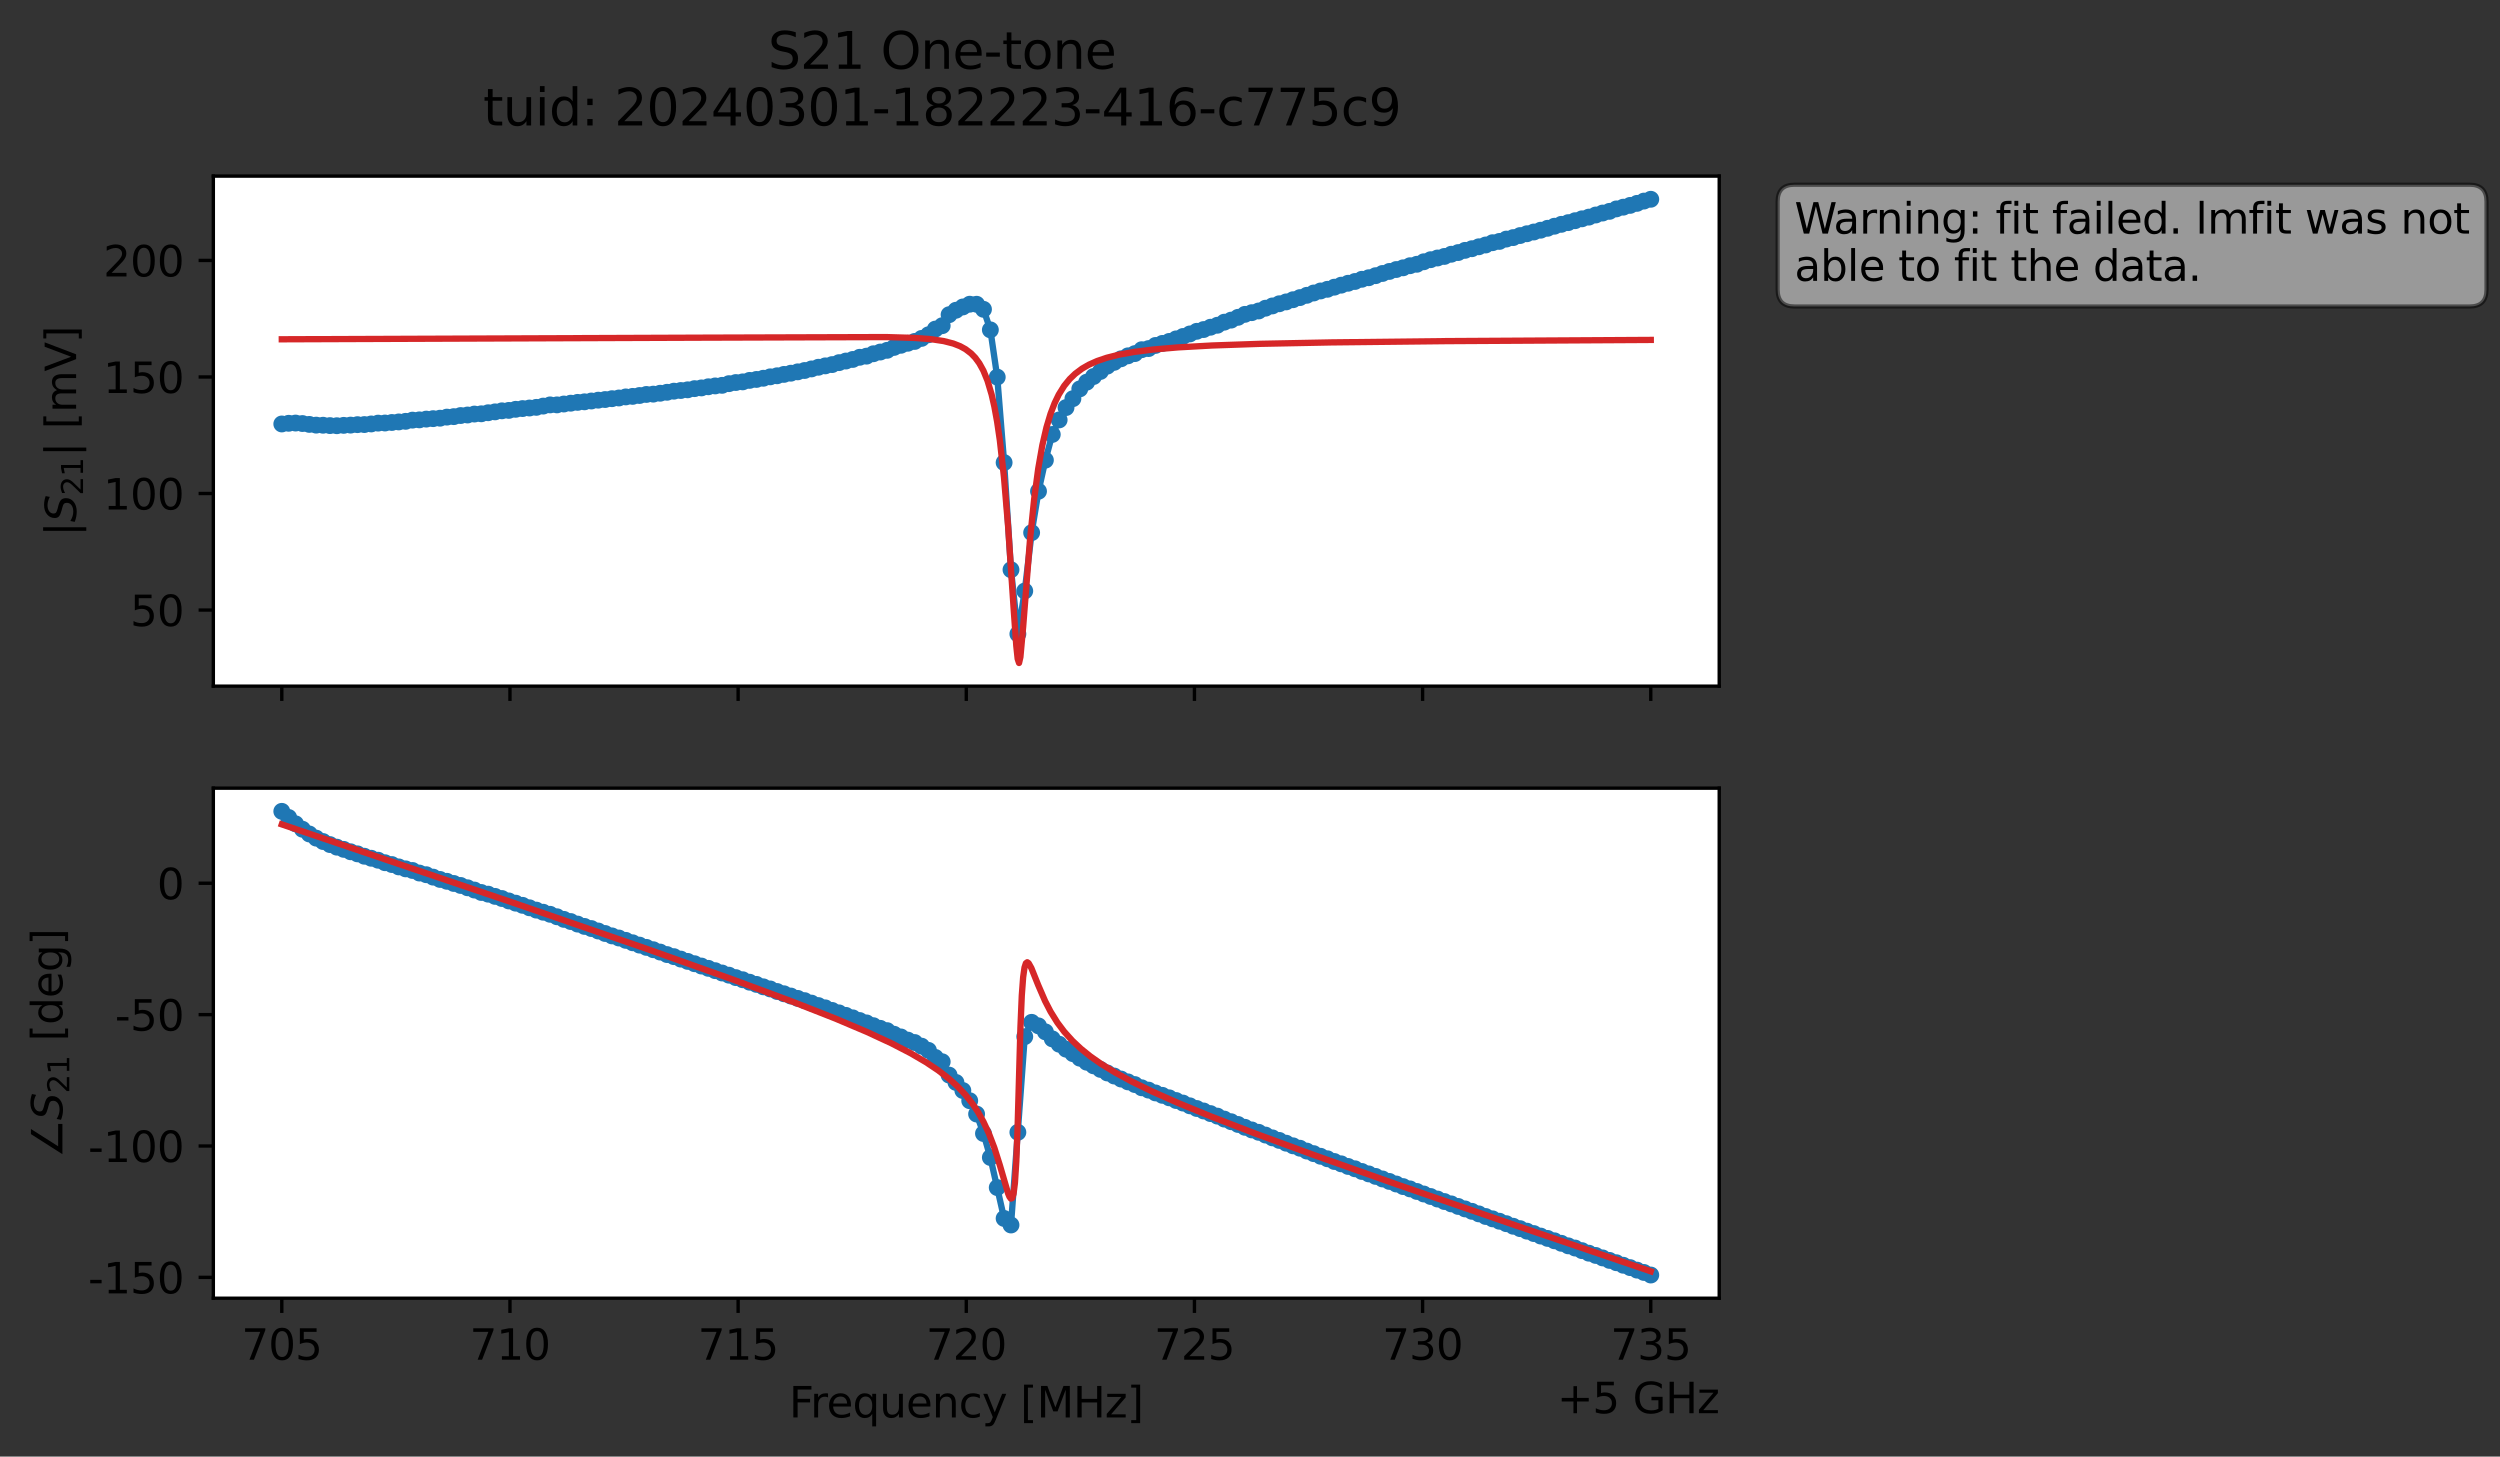 <?xml version="1.0" encoding="utf-8" standalone="no"?>
<!DOCTYPE svg PUBLIC "-//W3C//DTD SVG 1.1//EN"
  "http://www.w3.org/Graphics/SVG/1.1/DTD/svg11.dtd">
<svg xmlns:xlink="http://www.w3.org/1999/xlink" width="592.879pt" height="345.428pt" viewBox="0 0 592.879 345.428" xmlns="http://www.w3.org/2000/svg" version="1.1">
 <rect x="0" y="0" width="592.879" height="345.428" fill="#333333" stroke="none"/>
 <defs>
  <style type="text/css">*{stroke-linejoin: round; stroke-linecap: butt}</style>
 </defs>
 <g id="figure_1">
  <g id="patch_1">
   <path d="M 0 345.428 
L 592.879 345.428 
L 592.879 -0 
L 0 -0 
L 0 345.428 
z
" style="fill: none; opacity: 0"/>
  </g>
  <g id="axes_1">
   <g id="patch_2">
    <path d="M 50.595 162.72 
L 407.715 162.72 
L 407.715 41.76 
L 50.595 41.76 
z
" style="fill: #ffffff"/>
   </g>
   <g id="matplotlib.axis_1">
    <g id="xtick_1">
     <g id="line2d_1">
      <defs>
       <path id="m85e22b1ff5" d="M 0 0 
L 0 3.5 
" style="stroke: #000000; stroke-width: 0.8"/>
      </defs>
      <g>
       <use xlink:href="#m85e22b1ff5" x="66.828" y="162.72" style="stroke: #000000; stroke-width: 0.8"/>
      </g>
     </g>
    </g>
    <g id="xtick_2">
     <g id="line2d_2">
      <g>
       <use xlink:href="#m85e22b1ff5" x="120.937" y="162.72" style="stroke: #000000; stroke-width: 0.8"/>
      </g>
     </g>
    </g>
    <g id="xtick_3">
     <g id="line2d_3">
      <g>
       <use xlink:href="#m85e22b1ff5" x="175.046" y="162.72" style="stroke: #000000; stroke-width: 0.8"/>
      </g>
     </g>
    </g>
    <g id="xtick_4">
     <g id="line2d_4">
      <g>
       <use xlink:href="#m85e22b1ff5" x="229.155" y="162.72" style="stroke: #000000; stroke-width: 0.8"/>
      </g>
     </g>
    </g>
    <g id="xtick_5">
     <g id="line2d_5">
      <g>
       <use xlink:href="#m85e22b1ff5" x="283.264" y="162.72" style="stroke: #000000; stroke-width: 0.8"/>
      </g>
     </g>
    </g>
    <g id="xtick_6">
     <g id="line2d_6">
      <g>
       <use xlink:href="#m85e22b1ff5" x="337.373" y="162.72" style="stroke: #000000; stroke-width: 0.8"/>
      </g>
     </g>
    </g>
    <g id="xtick_7">
     <g id="line2d_7">
      <g>
       <use xlink:href="#m85e22b1ff5" x="391.483" y="162.72" style="stroke: #000000; stroke-width: 0.8"/>
      </g>
     </g>
    </g>
   </g>
   <g id="matplotlib.axis_2">
    <g id="ytick_1">
     <g id="line2d_8">
      <defs>
       <path id="m91aaa26815" d="M 0 0 
L -3.5 0 
" style="stroke: #000000; stroke-width: 0.8"/>
      </defs>
      <g>
       <use xlink:href="#m91aaa26815" x="50.595" y="144.675" style="stroke: #000000; stroke-width: 0.8"/>
      </g>
     </g>
     <g id="text_1">
      <!-- 50 -->
      <g transform="translate(30.87 148.474) scale(0.1 -0.1)">
       <defs>
        <path id="DejaVuSans-35" d="M 691 4666 
L 3169 4666 
L 3169 4134 
L 1269 4134 
L 1269 2991 
Q 1406 3038 1543 3061 
Q 1681 3084 1819 3084 
Q 2600 3084 3056 2656 
Q 3513 2228 3513 1497 
Q 3513 744 3044 326 
Q 2575 -91 1722 -91 
Q 1428 -91 1123 -41 
Q 819 9 494 109 
L 494 744 
Q 775 591 1075 516 
Q 1375 441 1709 441 
Q 2250 441 2565 725 
Q 2881 1009 2881 1497 
Q 2881 1984 2565 2268 
Q 2250 2553 1709 2553 
Q 1456 2553 1204 2497 
Q 953 2441 691 2322 
L 691 4666 
z
" transform="scale(0.016)"/>
        <path id="DejaVuSans-30" d="M 2034 4250 
Q 1547 4250 1301 3770 
Q 1056 3291 1056 2328 
Q 1056 1369 1301 889 
Q 1547 409 2034 409 
Q 2525 409 2770 889 
Q 3016 1369 3016 2328 
Q 3016 3291 2770 3770 
Q 2525 4250 2034 4250 
z
M 2034 4750 
Q 2819 4750 3233 4129 
Q 3647 3509 3647 2328 
Q 3647 1150 3233 529 
Q 2819 -91 2034 -91 
Q 1250 -91 836 529 
Q 422 1150 422 2328 
Q 422 3509 836 4129 
Q 1250 4750 2034 4750 
z
" transform="scale(0.016)"/>
       </defs>
       <use xlink:href="#DejaVuSans-35"/>
       <use xlink:href="#DejaVuSans-30" x="63.623"/>
      </g>
     </g>
    </g>
    <g id="ytick_2">
     <g id="line2d_9">
      <g>
       <use xlink:href="#m91aaa26815" x="50.595" y="117.037" style="stroke: #000000; stroke-width: 0.8"/>
      </g>
     </g>
     <g id="text_2">
      <!-- 100 -->
      <g transform="translate(24.508 120.836) scale(0.1 -0.1)">
       <defs>
        <path id="DejaVuSans-31" d="M 794 531 
L 1825 531 
L 1825 4091 
L 703 3866 
L 703 4441 
L 1819 4666 
L 2450 4666 
L 2450 531 
L 3481 531 
L 3481 0 
L 794 0 
L 794 531 
z
" transform="scale(0.016)"/>
       </defs>
       <use xlink:href="#DejaVuSans-31"/>
       <use xlink:href="#DejaVuSans-30" x="63.623"/>
       <use xlink:href="#DejaVuSans-30" x="127.246"/>
      </g>
     </g>
    </g>
    <g id="ytick_3">
     <g id="line2d_10">
      <g>
       <use xlink:href="#m91aaa26815" x="50.595" y="89.399" style="stroke: #000000; stroke-width: 0.8"/>
      </g>
     </g>
     <g id="text_3">
      <!-- 150 -->
      <g transform="translate(24.508 93.199) scale(0.1 -0.1)">
       <use xlink:href="#DejaVuSans-31"/>
       <use xlink:href="#DejaVuSans-35" x="63.623"/>
       <use xlink:href="#DejaVuSans-30" x="127.246"/>
      </g>
     </g>
    </g>
    <g id="ytick_4">
     <g id="line2d_11">
      <g>
       <use xlink:href="#m91aaa26815" x="50.595" y="61.762" style="stroke: #000000; stroke-width: 0.8"/>
      </g>
     </g>
     <g id="text_4">
      <!-- 200 -->
      <g transform="translate(24.508 65.561) scale(0.1 -0.1)">
       <defs>
        <path id="DejaVuSans-32" d="M 1228 531 
L 3431 531 
L 3431 0 
L 469 0 
L 469 531 
Q 828 903 1448 1529 
Q 2069 2156 2228 2338 
Q 2531 2678 2651 2914 
Q 2772 3150 2772 3378 
Q 2772 3750 2511 3984 
Q 2250 4219 1831 4219 
Q 1534 4219 1204 4116 
Q 875 4013 500 3803 
L 500 4441 
Q 881 4594 1212 4672 
Q 1544 4750 1819 4750 
Q 2544 4750 2975 4387 
Q 3406 4025 3406 3419 
Q 3406 3131 3298 2873 
Q 3191 2616 2906 2266 
Q 2828 2175 2409 1742 
Q 1991 1309 1228 531 
z
" transform="scale(0.016)"/>
       </defs>
       <use xlink:href="#DejaVuSans-32"/>
       <use xlink:href="#DejaVuSans-30" x="63.623"/>
       <use xlink:href="#DejaVuSans-30" x="127.246"/>
      </g>
     </g>
    </g>
    <g id="text_5">
     <!-- $|S_{21}|$ [mV] -->
     <g transform="translate(18.108 127.19) rotate(-90) scale(0.1 -0.1)">
      <defs>
       <path id="DejaVuSans-7c" d="M 1344 4891 
L 1344 -1509 
L 813 -1509 
L 813 4891 
L 1344 4891 
z
" transform="scale(0.016)"/>
       <path id="DejaVuSans-Oblique-53" d="M 3859 4513 
L 3738 3897 
Q 3422 4066 3111 4152 
Q 2800 4238 2509 4238 
Q 1944 4238 1609 3991 
Q 1275 3744 1275 3334 
Q 1275 3109 1398 2989 
Q 1522 2869 2034 2731 
L 2413 2638 
Q 3053 2472 3303 2217 
Q 3553 1963 3553 1503 
Q 3553 797 2998 353 
Q 2444 -91 1538 -91 
Q 1166 -91 791 -17 
Q 416 56 38 206 
L 166 856 
Q 513 641 861 531 
Q 1209 422 1556 422 
Q 2147 422 2503 684 
Q 2859 947 2859 1369 
Q 2859 1650 2717 1795 
Q 2575 1941 2106 2059 
L 1728 2156 
Q 1081 2325 845 2545 
Q 609 2766 609 3163 
Q 609 3859 1145 4304 
Q 1681 4750 2541 4750 
Q 2875 4750 3203 4690 
Q 3531 4631 3859 4513 
z
" transform="scale(0.016)"/>
       <path id="DejaVuSans-20" transform="scale(0.016)"/>
       <path id="DejaVuSans-5b" d="M 550 4863 
L 1875 4863 
L 1875 4416 
L 1125 4416 
L 1125 -397 
L 1875 -397 
L 1875 -844 
L 550 -844 
L 550 4863 
z
" transform="scale(0.016)"/>
       <path id="DejaVuSans-6d" d="M 3328 2828 
Q 3544 3216 3844 3400 
Q 4144 3584 4550 3584 
Q 5097 3584 5394 3201 
Q 5691 2819 5691 2113 
L 5691 0 
L 5113 0 
L 5113 2094 
Q 5113 2597 4934 2840 
Q 4756 3084 4391 3084 
Q 3944 3084 3684 2787 
Q 3425 2491 3425 1978 
L 3425 0 
L 2847 0 
L 2847 2094 
Q 2847 2600 2669 2842 
Q 2491 3084 2119 3084 
Q 1678 3084 1418 2786 
Q 1159 2488 1159 1978 
L 1159 0 
L 581 0 
L 581 3500 
L 1159 3500 
L 1159 2956 
Q 1356 3278 1631 3431 
Q 1906 3584 2284 3584 
Q 2666 3584 2933 3390 
Q 3200 3197 3328 2828 
z
" transform="scale(0.016)"/>
       <path id="DejaVuSans-56" d="M 1831 0 
L 50 4666 
L 709 4666 
L 2188 738 
L 3669 4666 
L 4325 4666 
L 2547 0 
L 1831 0 
z
" transform="scale(0.016)"/>
       <path id="DejaVuSans-5d" d="M 1947 4863 
L 1947 -844 
L 622 -844 
L 622 -397 
L 1369 -397 
L 1369 4416 
L 622 4416 
L 622 4863 
L 1947 4863 
z
" transform="scale(0.016)"/>
      </defs>
      <use xlink:href="#DejaVuSans-7c" transform="translate(0 0.578)"/>
      <use xlink:href="#DejaVuSans-Oblique-53" transform="translate(33.691 0.578)"/>
      <use xlink:href="#DejaVuSans-32" transform="translate(97.168 -15.828) scale(0.7)"/>
      <use xlink:href="#DejaVuSans-31" transform="translate(141.704 -15.828) scale(0.7)"/>
      <use xlink:href="#DejaVuSans-7c" transform="translate(188.975 0.578)"/>
      <use xlink:href="#DejaVuSans-20" transform="translate(222.666 0.578)"/>
      <use xlink:href="#DejaVuSans-5b" transform="translate(254.453 0.578)"/>
      <use xlink:href="#DejaVuSans-6d" transform="translate(293.467 0.578)"/>
      <use xlink:href="#DejaVuSans-56" transform="translate(390.879 0.578)"/>
      <use xlink:href="#DejaVuSans-5d" transform="translate(459.287 0.578)"/>
     </g>
    </g>
   </g>
   <g id="line2d_12">
    <path d="M 66.828 100.545 
L 70.091 100.33 
L 73.354 100.648 
L 74.985 100.821 
L 81.511 100.874 
L 88.037 100.541 
L 89.668 100.346 
L 92.931 100.192 
L 96.194 99.919 
L 97.825 99.635 
L 99.457 99.572 
L 102.719 99.285 
L 104.351 99.177 
L 105.982 98.92 
L 107.614 98.806 
L 109.245 98.546 
L 114.14 98.133 
L 119.034 97.427 
L 120.665 97.327 
L 123.928 96.894 
L 127.191 96.605 
L 130.454 96.021 
L 132.085 96.018 
L 141.874 94.902 
L 146.768 94.383 
L 148.4 94.13 
L 151.662 93.794 
L 153.294 93.545 
L 154.925 93.47 
L 171.24 91.382 
L 172.871 90.985 
L 187.554 88.505 
L 192.448 87.491 
L 195.711 86.769 
L 197.342 86.462 
L 200.605 85.621 
L 202.237 85.245 
L 203.868 84.731 
L 205.5 84.462 
L 207.131 83.894 
L 210.394 83.079 
L 212.025 82.391 
L 218.551 80.255 
L 220.182 79.392 
L 221.814 78.043 
L 223.445 77.24 
L 225.077 74.634 
L 226.708 73.577 
L 228.34 72.795 
L 229.971 72.146 
L 231.602 72.156 
L 233.234 73.354 
L 234.865 78.226 
L 236.497 89.435 
L 238.128 109.703 
L 239.76 135.111 
L 241.391 150.346 
L 243.022 140.156 
L 244.654 126.321 
L 246.285 116.504 
L 247.917 109.124 
L 249.548 103.033 
L 251.18 99.586 
L 252.811 96.656 
L 254.442 94.545 
L 256.074 92.227 
L 257.705 90.637 
L 260.968 88.09 
L 262.6 86.824 
L 265.862 85.088 
L 267.494 84.388 
L 269.125 83.859 
L 270.757 82.932 
L 272.388 82.664 
L 274.02 81.925 
L 278.914 80.366 
L 287.071 77.602 
L 288.703 77.133 
L 290.334 76.406 
L 291.965 75.918 
L 295.228 74.549 
L 298.491 73.748 
L 300.123 73.089 
L 305.017 71.596 
L 314.805 68.608 
L 319.7 67.176 
L 326.225 65.378 
L 331.12 63.92 
L 336.014 62.672 
L 339.277 61.587 
L 345.803 59.897 
L 347.434 59.374 
L 352.328 58.1 
L 353.96 57.559 
L 355.591 57.253 
L 357.223 56.698 
L 358.854 56.346 
L 362.117 55.434 
L 367.011 54.137 
L 370.274 53.201 
L 376.8 51.491 
L 380.063 50.523 
L 381.694 50.123 
L 383.325 49.542 
L 388.22 48.228 
L 391.483 47.258 
L 391.483 47.258 
" clip-path="url(#p23c53591e9)" style="fill: none; stroke: #1f77b4; stroke-width: 1.5; stroke-linecap: square"/>
    <defs>
     <path id="m7f03c03883" d="M 0 1.5 
C 0.398 1.5 0.779 1.342 1.061 1.061 
C 1.342 0.779 1.5 0.398 1.5 0 
C 1.5 -0.398 1.342 -0.779 1.061 -1.061 
C 0.779 -1.342 0.398 -1.5 0 -1.5 
C -0.398 -1.5 -0.779 -1.342 -1.061 -1.061 
C -1.342 -0.779 -1.5 -0.398 -1.5 0 
C -1.5 0.398 -1.342 0.779 -1.061 1.061 
C -0.779 1.342 -0.398 1.5 0 1.5 
z
" style="stroke: #1f77b4"/>
    </defs>
    <g clip-path="url(#p23c53591e9)">
     <use xlink:href="#m7f03c03883" x="66.828" y="100.545" style="fill: #1f77b4; stroke: #1f77b4"/>
     <use xlink:href="#m7f03c03883" x="68.459" y="100.384" style="fill: #1f77b4; stroke: #1f77b4"/>
     <use xlink:href="#m7f03c03883" x="70.091" y="100.33" style="fill: #1f77b4; stroke: #1f77b4"/>
     <use xlink:href="#m7f03c03883" x="71.722" y="100.444" style="fill: #1f77b4; stroke: #1f77b4"/>
     <use xlink:href="#m7f03c03883" x="73.354" y="100.648" style="fill: #1f77b4; stroke: #1f77b4"/>
     <use xlink:href="#m7f03c03883" x="74.985" y="100.821" style="fill: #1f77b4; stroke: #1f77b4"/>
     <use xlink:href="#m7f03c03883" x="76.617" y="100.846" style="fill: #1f77b4; stroke: #1f77b4"/>
     <use xlink:href="#m7f03c03883" x="78.248" y="100.931" style="fill: #1f77b4; stroke: #1f77b4"/>
     <use xlink:href="#m7f03c03883" x="79.879" y="100.961" style="fill: #1f77b4; stroke: #1f77b4"/>
     <use xlink:href="#m7f03c03883" x="81.511" y="100.874" style="fill: #1f77b4; stroke: #1f77b4"/>
     <use xlink:href="#m7f03c03883" x="83.142" y="100.816" style="fill: #1f77b4; stroke: #1f77b4"/>
     <use xlink:href="#m7f03c03883" x="84.774" y="100.708" style="fill: #1f77b4; stroke: #1f77b4"/>
     <use xlink:href="#m7f03c03883" x="86.405" y="100.686" style="fill: #1f77b4; stroke: #1f77b4"/>
     <use xlink:href="#m7f03c03883" x="88.037" y="100.541" style="fill: #1f77b4; stroke: #1f77b4"/>
     <use xlink:href="#m7f03c03883" x="89.668" y="100.346" style="fill: #1f77b4; stroke: #1f77b4"/>
     <use xlink:href="#m7f03c03883" x="91.299" y="100.319" style="fill: #1f77b4; stroke: #1f77b4"/>
     <use xlink:href="#m7f03c03883" x="92.931" y="100.192" style="fill: #1f77b4; stroke: #1f77b4"/>
     <use xlink:href="#m7f03c03883" x="94.562" y="100.061" style="fill: #1f77b4; stroke: #1f77b4"/>
     <use xlink:href="#m7f03c03883" x="96.194" y="99.919" style="fill: #1f77b4; stroke: #1f77b4"/>
     <use xlink:href="#m7f03c03883" x="97.825" y="99.635" style="fill: #1f77b4; stroke: #1f77b4"/>
     <use xlink:href="#m7f03c03883" x="99.457" y="99.572" style="fill: #1f77b4; stroke: #1f77b4"/>
     <use xlink:href="#m7f03c03883" x="101.088" y="99.392" style="fill: #1f77b4; stroke: #1f77b4"/>
     <use xlink:href="#m7f03c03883" x="102.719" y="99.285" style="fill: #1f77b4; stroke: #1f77b4"/>
     <use xlink:href="#m7f03c03883" x="104.351" y="99.177" style="fill: #1f77b4; stroke: #1f77b4"/>
     <use xlink:href="#m7f03c03883" x="105.982" y="98.92" style="fill: #1f77b4; stroke: #1f77b4"/>
     <use xlink:href="#m7f03c03883" x="107.614" y="98.806" style="fill: #1f77b4; stroke: #1f77b4"/>
     <use xlink:href="#m7f03c03883" x="109.245" y="98.546" style="fill: #1f77b4; stroke: #1f77b4"/>
     <use xlink:href="#m7f03c03883" x="110.877" y="98.419" style="fill: #1f77b4; stroke: #1f77b4"/>
     <use xlink:href="#m7f03c03883" x="112.508" y="98.194" style="fill: #1f77b4; stroke: #1f77b4"/>
     <use xlink:href="#m7f03c03883" x="114.14" y="98.133" style="fill: #1f77b4; stroke: #1f77b4"/>
     <use xlink:href="#m7f03c03883" x="115.771" y="97.883" style="fill: #1f77b4; stroke: #1f77b4"/>
     <use xlink:href="#m7f03c03883" x="117.402" y="97.675" style="fill: #1f77b4; stroke: #1f77b4"/>
     <use xlink:href="#m7f03c03883" x="119.034" y="97.427" style="fill: #1f77b4; stroke: #1f77b4"/>
     <use xlink:href="#m7f03c03883" x="120.665" y="97.327" style="fill: #1f77b4; stroke: #1f77b4"/>
     <use xlink:href="#m7f03c03883" x="122.297" y="97.068" style="fill: #1f77b4; stroke: #1f77b4"/>
     <use xlink:href="#m7f03c03883" x="123.928" y="96.894" style="fill: #1f77b4; stroke: #1f77b4"/>
     <use xlink:href="#m7f03c03883" x="125.56" y="96.761" style="fill: #1f77b4; stroke: #1f77b4"/>
     <use xlink:href="#m7f03c03883" x="127.191" y="96.605" style="fill: #1f77b4; stroke: #1f77b4"/>
     <use xlink:href="#m7f03c03883" x="128.822" y="96.306" style="fill: #1f77b4; stroke: #1f77b4"/>
     <use xlink:href="#m7f03c03883" x="130.454" y="96.021" style="fill: #1f77b4; stroke: #1f77b4"/>
     <use xlink:href="#m7f03c03883" x="132.085" y="96.018" style="fill: #1f77b4; stroke: #1f77b4"/>
     <use xlink:href="#m7f03c03883" x="133.717" y="95.814" style="fill: #1f77b4; stroke: #1f77b4"/>
     <use xlink:href="#m7f03c03883" x="135.348" y="95.618" style="fill: #1f77b4; stroke: #1f77b4"/>
     <use xlink:href="#m7f03c03883" x="136.98" y="95.424" style="fill: #1f77b4; stroke: #1f77b4"/>
     <use xlink:href="#m7f03c03883" x="138.611" y="95.293" style="fill: #1f77b4; stroke: #1f77b4"/>
     <use xlink:href="#m7f03c03883" x="140.242" y="95.098" style="fill: #1f77b4; stroke: #1f77b4"/>
     <use xlink:href="#m7f03c03883" x="141.874" y="94.902" style="fill: #1f77b4; stroke: #1f77b4"/>
     <use xlink:href="#m7f03c03883" x="143.505" y="94.751" style="fill: #1f77b4; stroke: #1f77b4"/>
     <use xlink:href="#m7f03c03883" x="145.137" y="94.549" style="fill: #1f77b4; stroke: #1f77b4"/>
     <use xlink:href="#m7f03c03883" x="146.768" y="94.383" style="fill: #1f77b4; stroke: #1f77b4"/>
     <use xlink:href="#m7f03c03883" x="148.4" y="94.13" style="fill: #1f77b4; stroke: #1f77b4"/>
     <use xlink:href="#m7f03c03883" x="150.031" y="94.003" style="fill: #1f77b4; stroke: #1f77b4"/>
     <use xlink:href="#m7f03c03883" x="151.662" y="93.794" style="fill: #1f77b4; stroke: #1f77b4"/>
     <use xlink:href="#m7f03c03883" x="153.294" y="93.545" style="fill: #1f77b4; stroke: #1f77b4"/>
     <use xlink:href="#m7f03c03883" x="154.925" y="93.47" style="fill: #1f77b4; stroke: #1f77b4"/>
     <use xlink:href="#m7f03c03883" x="156.557" y="93.259" style="fill: #1f77b4; stroke: #1f77b4"/>
     <use xlink:href="#m7f03c03883" x="158.188" y="93.031" style="fill: #1f77b4; stroke: #1f77b4"/>
     <use xlink:href="#m7f03c03883" x="159.82" y="92.768" style="fill: #1f77b4; stroke: #1f77b4"/>
     <use xlink:href="#m7f03c03883" x="161.451" y="92.61" style="fill: #1f77b4; stroke: #1f77b4"/>
     <use xlink:href="#m7f03c03883" x="163.082" y="92.446" style="fill: #1f77b4; stroke: #1f77b4"/>
     <use xlink:href="#m7f03c03883" x="164.714" y="92.166" style="fill: #1f77b4; stroke: #1f77b4"/>
     <use xlink:href="#m7f03c03883" x="166.345" y="91.994" style="fill: #1f77b4; stroke: #1f77b4"/>
     <use xlink:href="#m7f03c03883" x="167.977" y="91.725" style="fill: #1f77b4; stroke: #1f77b4"/>
     <use xlink:href="#m7f03c03883" x="169.608" y="91.524" style="fill: #1f77b4; stroke: #1f77b4"/>
     <use xlink:href="#m7f03c03883" x="171.24" y="91.382" style="fill: #1f77b4; stroke: #1f77b4"/>
     <use xlink:href="#m7f03c03883" x="172.871" y="90.985" style="fill: #1f77b4; stroke: #1f77b4"/>
     <use xlink:href="#m7f03c03883" x="174.502" y="90.718" style="fill: #1f77b4; stroke: #1f77b4"/>
     <use xlink:href="#m7f03c03883" x="176.134" y="90.562" style="fill: #1f77b4; stroke: #1f77b4"/>
     <use xlink:href="#m7f03c03883" x="177.765" y="90.21" style="fill: #1f77b4; stroke: #1f77b4"/>
     <use xlink:href="#m7f03c03883" x="179.397" y="89.985" style="fill: #1f77b4; stroke: #1f77b4"/>
     <use xlink:href="#m7f03c03883" x="181.028" y="89.703" style="fill: #1f77b4; stroke: #1f77b4"/>
     <use xlink:href="#m7f03c03883" x="182.66" y="89.369" style="fill: #1f77b4; stroke: #1f77b4"/>
     <use xlink:href="#m7f03c03883" x="184.291" y="89.116" style="fill: #1f77b4; stroke: #1f77b4"/>
     <use xlink:href="#m7f03c03883" x="185.922" y="88.79" style="fill: #1f77b4; stroke: #1f77b4"/>
     <use xlink:href="#m7f03c03883" x="187.554" y="88.505" style="fill: #1f77b4; stroke: #1f77b4"/>
     <use xlink:href="#m7f03c03883" x="189.185" y="88.183" style="fill: #1f77b4; stroke: #1f77b4"/>
     <use xlink:href="#m7f03c03883" x="190.817" y="87.866" style="fill: #1f77b4; stroke: #1f77b4"/>
     <use xlink:href="#m7f03c03883" x="192.448" y="87.491" style="fill: #1f77b4; stroke: #1f77b4"/>
     <use xlink:href="#m7f03c03883" x="194.08" y="87.095" style="fill: #1f77b4; stroke: #1f77b4"/>
     <use xlink:href="#m7f03c03883" x="195.711" y="86.769" style="fill: #1f77b4; stroke: #1f77b4"/>
     <use xlink:href="#m7f03c03883" x="197.342" y="86.462" style="fill: #1f77b4; stroke: #1f77b4"/>
     <use xlink:href="#m7f03c03883" x="198.974" y="86.002" style="fill: #1f77b4; stroke: #1f77b4"/>
     <use xlink:href="#m7f03c03883" x="200.605" y="85.621" style="fill: #1f77b4; stroke: #1f77b4"/>
     <use xlink:href="#m7f03c03883" x="202.237" y="85.245" style="fill: #1f77b4; stroke: #1f77b4"/>
     <use xlink:href="#m7f03c03883" x="203.868" y="84.731" style="fill: #1f77b4; stroke: #1f77b4"/>
     <use xlink:href="#m7f03c03883" x="205.5" y="84.462" style="fill: #1f77b4; stroke: #1f77b4"/>
     <use xlink:href="#m7f03c03883" x="207.131" y="83.894" style="fill: #1f77b4; stroke: #1f77b4"/>
     <use xlink:href="#m7f03c03883" x="208.762" y="83.486" style="fill: #1f77b4; stroke: #1f77b4"/>
     <use xlink:href="#m7f03c03883" x="210.394" y="83.079" style="fill: #1f77b4; stroke: #1f77b4"/>
     <use xlink:href="#m7f03c03883" x="212.025" y="82.391" style="fill: #1f77b4; stroke: #1f77b4"/>
     <use xlink:href="#m7f03c03883" x="213.657" y="81.884" style="fill: #1f77b4; stroke: #1f77b4"/>
     <use xlink:href="#m7f03c03883" x="215.288" y="81.405" style="fill: #1f77b4; stroke: #1f77b4"/>
     <use xlink:href="#m7f03c03883" x="216.92" y="80.974" style="fill: #1f77b4; stroke: #1f77b4"/>
     <use xlink:href="#m7f03c03883" x="218.551" y="80.255" style="fill: #1f77b4; stroke: #1f77b4"/>
     <use xlink:href="#m7f03c03883" x="220.182" y="79.392" style="fill: #1f77b4; stroke: #1f77b4"/>
     <use xlink:href="#m7f03c03883" x="221.814" y="78.043" style="fill: #1f77b4; stroke: #1f77b4"/>
     <use xlink:href="#m7f03c03883" x="223.445" y="77.24" style="fill: #1f77b4; stroke: #1f77b4"/>
     <use xlink:href="#m7f03c03883" x="225.077" y="74.634" style="fill: #1f77b4; stroke: #1f77b4"/>
     <use xlink:href="#m7f03c03883" x="226.708" y="73.577" style="fill: #1f77b4; stroke: #1f77b4"/>
     <use xlink:href="#m7f03c03883" x="228.34" y="72.795" style="fill: #1f77b4; stroke: #1f77b4"/>
     <use xlink:href="#m7f03c03883" x="229.971" y="72.146" style="fill: #1f77b4; stroke: #1f77b4"/>
     <use xlink:href="#m7f03c03883" x="231.602" y="72.156" style="fill: #1f77b4; stroke: #1f77b4"/>
     <use xlink:href="#m7f03c03883" x="233.234" y="73.354" style="fill: #1f77b4; stroke: #1f77b4"/>
     <use xlink:href="#m7f03c03883" x="234.865" y="78.226" style="fill: #1f77b4; stroke: #1f77b4"/>
     <use xlink:href="#m7f03c03883" x="236.497" y="89.435" style="fill: #1f77b4; stroke: #1f77b4"/>
     <use xlink:href="#m7f03c03883" x="238.128" y="109.703" style="fill: #1f77b4; stroke: #1f77b4"/>
     <use xlink:href="#m7f03c03883" x="239.76" y="135.111" style="fill: #1f77b4; stroke: #1f77b4"/>
     <use xlink:href="#m7f03c03883" x="241.391" y="150.346" style="fill: #1f77b4; stroke: #1f77b4"/>
     <use xlink:href="#m7f03c03883" x="243.022" y="140.156" style="fill: #1f77b4; stroke: #1f77b4"/>
     <use xlink:href="#m7f03c03883" x="244.654" y="126.321" style="fill: #1f77b4; stroke: #1f77b4"/>
     <use xlink:href="#m7f03c03883" x="246.285" y="116.504" style="fill: #1f77b4; stroke: #1f77b4"/>
     <use xlink:href="#m7f03c03883" x="247.917" y="109.124" style="fill: #1f77b4; stroke: #1f77b4"/>
     <use xlink:href="#m7f03c03883" x="249.548" y="103.033" style="fill: #1f77b4; stroke: #1f77b4"/>
     <use xlink:href="#m7f03c03883" x="251.18" y="99.586" style="fill: #1f77b4; stroke: #1f77b4"/>
     <use xlink:href="#m7f03c03883" x="252.811" y="96.656" style="fill: #1f77b4; stroke: #1f77b4"/>
     <use xlink:href="#m7f03c03883" x="254.442" y="94.545" style="fill: #1f77b4; stroke: #1f77b4"/>
     <use xlink:href="#m7f03c03883" x="256.074" y="92.227" style="fill: #1f77b4; stroke: #1f77b4"/>
     <use xlink:href="#m7f03c03883" x="257.705" y="90.637" style="fill: #1f77b4; stroke: #1f77b4"/>
     <use xlink:href="#m7f03c03883" x="259.337" y="89.294" style="fill: #1f77b4; stroke: #1f77b4"/>
     <use xlink:href="#m7f03c03883" x="260.968" y="88.09" style="fill: #1f77b4; stroke: #1f77b4"/>
     <use xlink:href="#m7f03c03883" x="262.6" y="86.824" style="fill: #1f77b4; stroke: #1f77b4"/>
     <use xlink:href="#m7f03c03883" x="264.231" y="85.929" style="fill: #1f77b4; stroke: #1f77b4"/>
     <use xlink:href="#m7f03c03883" x="265.862" y="85.088" style="fill: #1f77b4; stroke: #1f77b4"/>
     <use xlink:href="#m7f03c03883" x="267.494" y="84.388" style="fill: #1f77b4; stroke: #1f77b4"/>
     <use xlink:href="#m7f03c03883" x="269.125" y="83.859" style="fill: #1f77b4; stroke: #1f77b4"/>
     <use xlink:href="#m7f03c03883" x="270.757" y="82.932" style="fill: #1f77b4; stroke: #1f77b4"/>
     <use xlink:href="#m7f03c03883" x="272.388" y="82.664" style="fill: #1f77b4; stroke: #1f77b4"/>
     <use xlink:href="#m7f03c03883" x="274.02" y="81.925" style="fill: #1f77b4; stroke: #1f77b4"/>
     <use xlink:href="#m7f03c03883" x="275.651" y="81.441" style="fill: #1f77b4; stroke: #1f77b4"/>
     <use xlink:href="#m7f03c03883" x="277.282" y="80.97" style="fill: #1f77b4; stroke: #1f77b4"/>
     <use xlink:href="#m7f03c03883" x="278.914" y="80.366" style="fill: #1f77b4; stroke: #1f77b4"/>
     <use xlink:href="#m7f03c03883" x="280.545" y="79.795" style="fill: #1f77b4; stroke: #1f77b4"/>
     <use xlink:href="#m7f03c03883" x="282.177" y="79.194" style="fill: #1f77b4; stroke: #1f77b4"/>
     <use xlink:href="#m7f03c03883" x="283.808" y="78.57" style="fill: #1f77b4; stroke: #1f77b4"/>
     <use xlink:href="#m7f03c03883" x="285.44" y="78.154" style="fill: #1f77b4; stroke: #1f77b4"/>
     <use xlink:href="#m7f03c03883" x="287.071" y="77.602" style="fill: #1f77b4; stroke: #1f77b4"/>
     <use xlink:href="#m7f03c03883" x="288.703" y="77.133" style="fill: #1f77b4; stroke: #1f77b4"/>
     <use xlink:href="#m7f03c03883" x="290.334" y="76.406" style="fill: #1f77b4; stroke: #1f77b4"/>
     <use xlink:href="#m7f03c03883" x="291.965" y="75.918" style="fill: #1f77b4; stroke: #1f77b4"/>
     <use xlink:href="#m7f03c03883" x="293.597" y="75.254" style="fill: #1f77b4; stroke: #1f77b4"/>
     <use xlink:href="#m7f03c03883" x="295.228" y="74.549" style="fill: #1f77b4; stroke: #1f77b4"/>
     <use xlink:href="#m7f03c03883" x="296.86" y="74.15" style="fill: #1f77b4; stroke: #1f77b4"/>
     <use xlink:href="#m7f03c03883" x="298.491" y="73.748" style="fill: #1f77b4; stroke: #1f77b4"/>
     <use xlink:href="#m7f03c03883" x="300.123" y="73.089" style="fill: #1f77b4; stroke: #1f77b4"/>
     <use xlink:href="#m7f03c03883" x="301.754" y="72.553" style="fill: #1f77b4; stroke: #1f77b4"/>
     <use xlink:href="#m7f03c03883" x="303.385" y="72.038" style="fill: #1f77b4; stroke: #1f77b4"/>
     <use xlink:href="#m7f03c03883" x="305.017" y="71.596" style="fill: #1f77b4; stroke: #1f77b4"/>
     <use xlink:href="#m7f03c03883" x="306.648" y="71.08" style="fill: #1f77b4; stroke: #1f77b4"/>
     <use xlink:href="#m7f03c03883" x="308.28" y="70.575" style="fill: #1f77b4; stroke: #1f77b4"/>
     <use xlink:href="#m7f03c03883" x="309.911" y="70.033" style="fill: #1f77b4; stroke: #1f77b4"/>
     <use xlink:href="#m7f03c03883" x="311.543" y="69.485" style="fill: #1f77b4; stroke: #1f77b4"/>
     <use xlink:href="#m7f03c03883" x="313.174" y="69.003" style="fill: #1f77b4; stroke: #1f77b4"/>
     <use xlink:href="#m7f03c03883" x="314.805" y="68.608" style="fill: #1f77b4; stroke: #1f77b4"/>
     <use xlink:href="#m7f03c03883" x="316.437" y="68.105" style="fill: #1f77b4; stroke: #1f77b4"/>
     <use xlink:href="#m7f03c03883" x="318.068" y="67.628" style="fill: #1f77b4; stroke: #1f77b4"/>
     <use xlink:href="#m7f03c03883" x="319.7" y="67.176" style="fill: #1f77b4; stroke: #1f77b4"/>
     <use xlink:href="#m7f03c03883" x="321.331" y="66.754" style="fill: #1f77b4; stroke: #1f77b4"/>
     <use xlink:href="#m7f03c03883" x="322.963" y="66.232" style="fill: #1f77b4; stroke: #1f77b4"/>
     <use xlink:href="#m7f03c03883" x="324.594" y="65.866" style="fill: #1f77b4; stroke: #1f77b4"/>
     <use xlink:href="#m7f03c03883" x="326.225" y="65.378" style="fill: #1f77b4; stroke: #1f77b4"/>
     <use xlink:href="#m7f03c03883" x="327.857" y="64.855" style="fill: #1f77b4; stroke: #1f77b4"/>
     <use xlink:href="#m7f03c03883" x="329.488" y="64.373" style="fill: #1f77b4; stroke: #1f77b4"/>
     <use xlink:href="#m7f03c03883" x="331.12" y="63.92" style="fill: #1f77b4; stroke: #1f77b4"/>
     <use xlink:href="#m7f03c03883" x="332.751" y="63.512" style="fill: #1f77b4; stroke: #1f77b4"/>
     <use xlink:href="#m7f03c03883" x="334.383" y="63.016" style="fill: #1f77b4; stroke: #1f77b4"/>
     <use xlink:href="#m7f03c03883" x="336.014" y="62.672" style="fill: #1f77b4; stroke: #1f77b4"/>
     <use xlink:href="#m7f03c03883" x="337.645" y="62.081" style="fill: #1f77b4; stroke: #1f77b4"/>
     <use xlink:href="#m7f03c03883" x="339.277" y="61.587" style="fill: #1f77b4; stroke: #1f77b4"/>
     <use xlink:href="#m7f03c03883" x="340.908" y="61.184" style="fill: #1f77b4; stroke: #1f77b4"/>
     <use xlink:href="#m7f03c03883" x="342.54" y="60.814" style="fill: #1f77b4; stroke: #1f77b4"/>
     <use xlink:href="#m7f03c03883" x="344.171" y="60.293" style="fill: #1f77b4; stroke: #1f77b4"/>
     <use xlink:href="#m7f03c03883" x="345.803" y="59.897" style="fill: #1f77b4; stroke: #1f77b4"/>
     <use xlink:href="#m7f03c03883" x="347.434" y="59.374" style="fill: #1f77b4; stroke: #1f77b4"/>
     <use xlink:href="#m7f03c03883" x="349.065" y="58.983" style="fill: #1f77b4; stroke: #1f77b4"/>
     <use xlink:href="#m7f03c03883" x="350.697" y="58.525" style="fill: #1f77b4; stroke: #1f77b4"/>
     <use xlink:href="#m7f03c03883" x="352.328" y="58.1" style="fill: #1f77b4; stroke: #1f77b4"/>
     <use xlink:href="#m7f03c03883" x="353.96" y="57.559" style="fill: #1f77b4; stroke: #1f77b4"/>
     <use xlink:href="#m7f03c03883" x="355.591" y="57.253" style="fill: #1f77b4; stroke: #1f77b4"/>
     <use xlink:href="#m7f03c03883" x="357.223" y="56.698" style="fill: #1f77b4; stroke: #1f77b4"/>
     <use xlink:href="#m7f03c03883" x="358.854" y="56.346" style="fill: #1f77b4; stroke: #1f77b4"/>
     <use xlink:href="#m7f03c03883" x="360.485" y="55.861" style="fill: #1f77b4; stroke: #1f77b4"/>
     <use xlink:href="#m7f03c03883" x="362.117" y="55.434" style="fill: #1f77b4; stroke: #1f77b4"/>
     <use xlink:href="#m7f03c03883" x="363.748" y="55.02" style="fill: #1f77b4; stroke: #1f77b4"/>
     <use xlink:href="#m7f03c03883" x="365.38" y="54.592" style="fill: #1f77b4; stroke: #1f77b4"/>
     <use xlink:href="#m7f03c03883" x="367.011" y="54.137" style="fill: #1f77b4; stroke: #1f77b4"/>
     <use xlink:href="#m7f03c03883" x="368.643" y="53.648" style="fill: #1f77b4; stroke: #1f77b4"/>
     <use xlink:href="#m7f03c03883" x="370.274" y="53.201" style="fill: #1f77b4; stroke: #1f77b4"/>
     <use xlink:href="#m7f03c03883" x="371.905" y="52.798" style="fill: #1f77b4; stroke: #1f77b4"/>
     <use xlink:href="#m7f03c03883" x="373.537" y="52.34" style="fill: #1f77b4; stroke: #1f77b4"/>
     <use xlink:href="#m7f03c03883" x="375.168" y="51.892" style="fill: #1f77b4; stroke: #1f77b4"/>
     <use xlink:href="#m7f03c03883" x="376.8" y="51.491" style="fill: #1f77b4; stroke: #1f77b4"/>
     <use xlink:href="#m7f03c03883" x="378.431" y="50.988" style="fill: #1f77b4; stroke: #1f77b4"/>
     <use xlink:href="#m7f03c03883" x="380.063" y="50.523" style="fill: #1f77b4; stroke: #1f77b4"/>
     <use xlink:href="#m7f03c03883" x="381.694" y="50.123" style="fill: #1f77b4; stroke: #1f77b4"/>
     <use xlink:href="#m7f03c03883" x="383.325" y="49.542" style="fill: #1f77b4; stroke: #1f77b4"/>
     <use xlink:href="#m7f03c03883" x="384.957" y="49.132" style="fill: #1f77b4; stroke: #1f77b4"/>
     <use xlink:href="#m7f03c03883" x="386.588" y="48.708" style="fill: #1f77b4; stroke: #1f77b4"/>
     <use xlink:href="#m7f03c03883" x="388.22" y="48.228" style="fill: #1f77b4; stroke: #1f77b4"/>
     <use xlink:href="#m7f03c03883" x="389.851" y="47.689" style="fill: #1f77b4; stroke: #1f77b4"/>
     <use xlink:href="#m7f03c03883" x="391.483" y="47.258" style="fill: #1f77b4; stroke: #1f77b4"/>
    </g>
   </g>
   <g id="line2d_13">
    <path d="M 66.828 80.463 
L 166.922 80.077 
L 210.144 79.938 
L 216.969 80.141 
L 220.868 80.446 
L 223.793 80.886 
L 226.068 81.466 
L 227.693 82.101 
L 228.993 82.818 
L 230.293 83.811 
L 231.268 84.818 
L 232.243 86.142 
L 233.218 87.907 
L 234.192 90.296 
L 235.167 93.572 
L 235.817 96.432 
L 236.467 99.998 
L 237.117 104.442 
L 238.092 113.166 
L 239.067 124.783 
L 240.367 144.069 
L 241.017 153.195 
L 241.342 156.245 
L 241.667 157.222 
L 241.992 155.811 
L 242.642 148.64 
L 244.267 128.007 
L 245.242 118.451 
L 246.217 111.134 
L 247.192 105.588 
L 248.167 101.366 
L 249.142 98.116 
L 250.116 95.578 
L 251.091 93.567 
L 252.391 91.481 
L 253.691 89.885 
L 254.991 88.636 
L 256.616 87.423 
L 258.241 86.485 
L 260.191 85.615 
L 262.466 84.842 
L 265.391 84.106 
L 268.965 83.46 
L 273.515 82.885 
L 279.365 82.383 
L 287.489 81.93 
L 298.863 81.539 
L 315.762 81.199 
L 343.061 80.896 
L 390.833 80.617 
L 391.483 80.614 
L 391.483 80.614 
" clip-path="url(#p23c53591e9)" style="fill: none; stroke: #d62728; stroke-width: 1.5; stroke-linecap: square"/>
   </g>
   <g id="patch_3">
    <path d="M 50.595 162.72 
L 50.595 41.76 
" style="fill: none; stroke: #000000; stroke-width: 0.8; stroke-linejoin: miter; stroke-linecap: square"/>
   </g>
   <g id="patch_4">
    <path d="M 407.715 162.72 
L 407.715 41.76 
" style="fill: none; stroke: #000000; stroke-width: 0.8; stroke-linejoin: miter; stroke-linecap: square"/>
   </g>
   <g id="patch_5">
    <path d="M 50.595 162.72 
L 407.715 162.72 
" style="fill: none; stroke: #000000; stroke-width: 0.8; stroke-linejoin: miter; stroke-linecap: square"/>
   </g>
   <g id="patch_6">
    <path d="M 50.595 41.76 
L 407.715 41.76 
" style="fill: none; stroke: #000000; stroke-width: 0.8; stroke-linejoin: miter; stroke-linecap: square"/>
   </g>
   <g id="text_6">
    <g id="patch_7">
     <path d="M 425.571 72.684 
L 585.679 72.684 
Q 589.679 72.684 589.679 68.684 
L 589.679 47.808 
Q 589.679 43.808 585.679 43.808 
L 425.571 43.808 
Q 421.571 43.808 421.571 47.808 
L 421.571 68.684 
Q 421.571 72.684 425.571 72.684 
z
" style="fill: #ffffff; opacity: 0.5; stroke: #000000; stroke-linejoin: miter"/>
    </g>
    <!-- Warning: fit failed. lmfit was not -->
    <g transform="translate(425.571 55.406) scale(0.1 -0.1)">
     <defs>
      <path id="DejaVuSans-57" d="M 213 4666 
L 850 4666 
L 1831 722 
L 2809 4666 
L 3519 4666 
L 4500 722 
L 5478 4666 
L 6119 4666 
L 4947 0 
L 4153 0 
L 3169 4050 
L 2175 0 
L 1381 0 
L 213 4666 
z
" transform="scale(0.016)"/>
      <path id="DejaVuSans-61" d="M 2194 1759 
Q 1497 1759 1228 1600 
Q 959 1441 959 1056 
Q 959 750 1161 570 
Q 1363 391 1709 391 
Q 2188 391 2477 730 
Q 2766 1069 2766 1631 
L 2766 1759 
L 2194 1759 
z
M 3341 1997 
L 3341 0 
L 2766 0 
L 2766 531 
Q 2569 213 2275 61 
Q 1981 -91 1556 -91 
Q 1019 -91 701 211 
Q 384 513 384 1019 
Q 384 1609 779 1909 
Q 1175 2209 1959 2209 
L 2766 2209 
L 2766 2266 
Q 2766 2663 2505 2880 
Q 2244 3097 1772 3097 
Q 1472 3097 1187 3025 
Q 903 2953 641 2809 
L 641 3341 
Q 956 3463 1253 3523 
Q 1550 3584 1831 3584 
Q 2591 3584 2966 3190 
Q 3341 2797 3341 1997 
z
" transform="scale(0.016)"/>
      <path id="DejaVuSans-72" d="M 2631 2963 
Q 2534 3019 2420 3045 
Q 2306 3072 2169 3072 
Q 1681 3072 1420 2755 
Q 1159 2438 1159 1844 
L 1159 0 
L 581 0 
L 581 3500 
L 1159 3500 
L 1159 2956 
Q 1341 3275 1631 3429 
Q 1922 3584 2338 3584 
Q 2397 3584 2469 3576 
Q 2541 3569 2628 3553 
L 2631 2963 
z
" transform="scale(0.016)"/>
      <path id="DejaVuSans-6e" d="M 3513 2113 
L 3513 0 
L 2938 0 
L 2938 2094 
Q 2938 2591 2744 2837 
Q 2550 3084 2163 3084 
Q 1697 3084 1428 2787 
Q 1159 2491 1159 1978 
L 1159 0 
L 581 0 
L 581 3500 
L 1159 3500 
L 1159 2956 
Q 1366 3272 1645 3428 
Q 1925 3584 2291 3584 
Q 2894 3584 3203 3211 
Q 3513 2838 3513 2113 
z
" transform="scale(0.016)"/>
      <path id="DejaVuSans-69" d="M 603 3500 
L 1178 3500 
L 1178 0 
L 603 0 
L 603 3500 
z
M 603 4863 
L 1178 4863 
L 1178 4134 
L 603 4134 
L 603 4863 
z
" transform="scale(0.016)"/>
      <path id="DejaVuSans-67" d="M 2906 1791 
Q 2906 2416 2648 2759 
Q 2391 3103 1925 3103 
Q 1463 3103 1205 2759 
Q 947 2416 947 1791 
Q 947 1169 1205 825 
Q 1463 481 1925 481 
Q 2391 481 2648 825 
Q 2906 1169 2906 1791 
z
M 3481 434 
Q 3481 -459 3084 -895 
Q 2688 -1331 1869 -1331 
Q 1566 -1331 1297 -1286 
Q 1028 -1241 775 -1147 
L 775 -588 
Q 1028 -725 1275 -790 
Q 1522 -856 1778 -856 
Q 2344 -856 2625 -561 
Q 2906 -266 2906 331 
L 2906 616 
Q 2728 306 2450 153 
Q 2172 0 1784 0 
Q 1141 0 747 490 
Q 353 981 353 1791 
Q 353 2603 747 3093 
Q 1141 3584 1784 3584 
Q 2172 3584 2450 3431 
Q 2728 3278 2906 2969 
L 2906 3500 
L 3481 3500 
L 3481 434 
z
" transform="scale(0.016)"/>
      <path id="DejaVuSans-3a" d="M 750 794 
L 1409 794 
L 1409 0 
L 750 0 
L 750 794 
z
M 750 3309 
L 1409 3309 
L 1409 2516 
L 750 2516 
L 750 3309 
z
" transform="scale(0.016)"/>
      <path id="DejaVuSans-66" d="M 2375 4863 
L 2375 4384 
L 1825 4384 
Q 1516 4384 1395 4259 
Q 1275 4134 1275 3809 
L 1275 3500 
L 2222 3500 
L 2222 3053 
L 1275 3053 
L 1275 0 
L 697 0 
L 697 3053 
L 147 3053 
L 147 3500 
L 697 3500 
L 697 3744 
Q 697 4328 969 4595 
Q 1241 4863 1831 4863 
L 2375 4863 
z
" transform="scale(0.016)"/>
      <path id="DejaVuSans-74" d="M 1172 4494 
L 1172 3500 
L 2356 3500 
L 2356 3053 
L 1172 3053 
L 1172 1153 
Q 1172 725 1289 603 
Q 1406 481 1766 481 
L 2356 481 
L 2356 0 
L 1766 0 
Q 1100 0 847 248 
Q 594 497 594 1153 
L 594 3053 
L 172 3053 
L 172 3500 
L 594 3500 
L 594 4494 
L 1172 4494 
z
" transform="scale(0.016)"/>
      <path id="DejaVuSans-6c" d="M 603 4863 
L 1178 4863 
L 1178 0 
L 603 0 
L 603 4863 
z
" transform="scale(0.016)"/>
      <path id="DejaVuSans-65" d="M 3597 1894 
L 3597 1613 
L 953 1613 
Q 991 1019 1311 708 
Q 1631 397 2203 397 
Q 2534 397 2845 478 
Q 3156 559 3463 722 
L 3463 178 
Q 3153 47 2828 -22 
Q 2503 -91 2169 -91 
Q 1331 -91 842 396 
Q 353 884 353 1716 
Q 353 2575 817 3079 
Q 1281 3584 2069 3584 
Q 2775 3584 3186 3129 
Q 3597 2675 3597 1894 
z
M 3022 2063 
Q 3016 2534 2758 2815 
Q 2500 3097 2075 3097 
Q 1594 3097 1305 2825 
Q 1016 2553 972 2059 
L 3022 2063 
z
" transform="scale(0.016)"/>
      <path id="DejaVuSans-64" d="M 2906 2969 
L 2906 4863 
L 3481 4863 
L 3481 0 
L 2906 0 
L 2906 525 
Q 2725 213 2448 61 
Q 2172 -91 1784 -91 
Q 1150 -91 751 415 
Q 353 922 353 1747 
Q 353 2572 751 3078 
Q 1150 3584 1784 3584 
Q 2172 3584 2448 3432 
Q 2725 3281 2906 2969 
z
M 947 1747 
Q 947 1113 1208 752 
Q 1469 391 1925 391 
Q 2381 391 2643 752 
Q 2906 1113 2906 1747 
Q 2906 2381 2643 2742 
Q 2381 3103 1925 3103 
Q 1469 3103 1208 2742 
Q 947 2381 947 1747 
z
" transform="scale(0.016)"/>
      <path id="DejaVuSans-2e" d="M 684 794 
L 1344 794 
L 1344 0 
L 684 0 
L 684 794 
z
" transform="scale(0.016)"/>
      <path id="DejaVuSans-77" d="M 269 3500 
L 844 3500 
L 1563 769 
L 2278 3500 
L 2956 3500 
L 3675 769 
L 4391 3500 
L 4966 3500 
L 4050 0 
L 3372 0 
L 2619 2869 
L 1863 0 
L 1184 0 
L 269 3500 
z
" transform="scale(0.016)"/>
      <path id="DejaVuSans-73" d="M 2834 3397 
L 2834 2853 
Q 2591 2978 2328 3040 
Q 2066 3103 1784 3103 
Q 1356 3103 1142 2972 
Q 928 2841 928 2578 
Q 928 2378 1081 2264 
Q 1234 2150 1697 2047 
L 1894 2003 
Q 2506 1872 2764 1633 
Q 3022 1394 3022 966 
Q 3022 478 2636 193 
Q 2250 -91 1575 -91 
Q 1294 -91 989 -36 
Q 684 19 347 128 
L 347 722 
Q 666 556 975 473 
Q 1284 391 1588 391 
Q 1994 391 2212 530 
Q 2431 669 2431 922 
Q 2431 1156 2273 1281 
Q 2116 1406 1581 1522 
L 1381 1569 
Q 847 1681 609 1914 
Q 372 2147 372 2553 
Q 372 3047 722 3315 
Q 1072 3584 1716 3584 
Q 2034 3584 2315 3537 
Q 2597 3491 2834 3397 
z
" transform="scale(0.016)"/>
      <path id="DejaVuSans-6f" d="M 1959 3097 
Q 1497 3097 1228 2736 
Q 959 2375 959 1747 
Q 959 1119 1226 758 
Q 1494 397 1959 397 
Q 2419 397 2687 759 
Q 2956 1122 2956 1747 
Q 2956 2369 2687 2733 
Q 2419 3097 1959 3097 
z
M 1959 3584 
Q 2709 3584 3137 3096 
Q 3566 2609 3566 1747 
Q 3566 888 3137 398 
Q 2709 -91 1959 -91 
Q 1206 -91 779 398 
Q 353 888 353 1747 
Q 353 2609 779 3096 
Q 1206 3584 1959 3584 
z
" transform="scale(0.016)"/>
     </defs>
     <use xlink:href="#DejaVuSans-57"/>
     <use xlink:href="#DejaVuSans-61" x="92.502"/>
     <use xlink:href="#DejaVuSans-72" x="153.781"/>
     <use xlink:href="#DejaVuSans-6e" x="193.145"/>
     <use xlink:href="#DejaVuSans-69" x="256.523"/>
     <use xlink:href="#DejaVuSans-6e" x="284.307"/>
     <use xlink:href="#DejaVuSans-67" x="347.686"/>
     <use xlink:href="#DejaVuSans-3a" x="411.162"/>
     <use xlink:href="#DejaVuSans-20" x="444.854"/>
     <use xlink:href="#DejaVuSans-66" x="476.641"/>
     <use xlink:href="#DejaVuSans-69" x="511.846"/>
     <use xlink:href="#DejaVuSans-74" x="539.629"/>
     <use xlink:href="#DejaVuSans-20" x="578.838"/>
     <use xlink:href="#DejaVuSans-66" x="610.625"/>
     <use xlink:href="#DejaVuSans-61" x="645.83"/>
     <use xlink:href="#DejaVuSans-69" x="707.109"/>
     <use xlink:href="#DejaVuSans-6c" x="734.893"/>
     <use xlink:href="#DejaVuSans-65" x="762.676"/>
     <use xlink:href="#DejaVuSans-64" x="824.199"/>
     <use xlink:href="#DejaVuSans-2e" x="887.676"/>
     <use xlink:href="#DejaVuSans-20" x="919.463"/>
     <use xlink:href="#DejaVuSans-6c" x="951.25"/>
     <use xlink:href="#DejaVuSans-6d" x="979.033"/>
     <use xlink:href="#DejaVuSans-66" x="1076.445"/>
     <use xlink:href="#DejaVuSans-69" x="1111.65"/>
     <use xlink:href="#DejaVuSans-74" x="1139.434"/>
     <use xlink:href="#DejaVuSans-20" x="1178.643"/>
     <use xlink:href="#DejaVuSans-77" x="1210.43"/>
     <use xlink:href="#DejaVuSans-61" x="1292.217"/>
     <use xlink:href="#DejaVuSans-73" x="1353.496"/>
     <use xlink:href="#DejaVuSans-20" x="1405.596"/>
     <use xlink:href="#DejaVuSans-6e" x="1437.383"/>
     <use xlink:href="#DejaVuSans-6f" x="1500.762"/>
     <use xlink:href="#DejaVuSans-74" x="1561.943"/>
    </g>
    <!-- able to fit the data. -->
    <g transform="translate(425.571 66.604) scale(0.1 -0.1)">
     <defs>
      <path id="DejaVuSans-62" d="M 3116 1747 
Q 3116 2381 2855 2742 
Q 2594 3103 2138 3103 
Q 1681 3103 1420 2742 
Q 1159 2381 1159 1747 
Q 1159 1113 1420 752 
Q 1681 391 2138 391 
Q 2594 391 2855 752 
Q 3116 1113 3116 1747 
z
M 1159 2969 
Q 1341 3281 1617 3432 
Q 1894 3584 2278 3584 
Q 2916 3584 3314 3078 
Q 3713 2572 3713 1747 
Q 3713 922 3314 415 
Q 2916 -91 2278 -91 
Q 1894 -91 1617 61 
Q 1341 213 1159 525 
L 1159 0 
L 581 0 
L 581 4863 
L 1159 4863 
L 1159 2969 
z
" transform="scale(0.016)"/>
      <path id="DejaVuSans-68" d="M 3513 2113 
L 3513 0 
L 2938 0 
L 2938 2094 
Q 2938 2591 2744 2837 
Q 2550 3084 2163 3084 
Q 1697 3084 1428 2787 
Q 1159 2491 1159 1978 
L 1159 0 
L 581 0 
L 581 4863 
L 1159 4863 
L 1159 2956 
Q 1366 3272 1645 3428 
Q 1925 3584 2291 3584 
Q 2894 3584 3203 3211 
Q 3513 2838 3513 2113 
z
" transform="scale(0.016)"/>
     </defs>
     <use xlink:href="#DejaVuSans-61"/>
     <use xlink:href="#DejaVuSans-62" x="61.279"/>
     <use xlink:href="#DejaVuSans-6c" x="124.756"/>
     <use xlink:href="#DejaVuSans-65" x="152.539"/>
     <use xlink:href="#DejaVuSans-20" x="214.062"/>
     <use xlink:href="#DejaVuSans-74" x="245.85"/>
     <use xlink:href="#DejaVuSans-6f" x="285.059"/>
     <use xlink:href="#DejaVuSans-20" x="346.24"/>
     <use xlink:href="#DejaVuSans-66" x="378.027"/>
     <use xlink:href="#DejaVuSans-69" x="413.232"/>
     <use xlink:href="#DejaVuSans-74" x="441.016"/>
     <use xlink:href="#DejaVuSans-20" x="480.225"/>
     <use xlink:href="#DejaVuSans-74" x="512.012"/>
     <use xlink:href="#DejaVuSans-68" x="551.221"/>
     <use xlink:href="#DejaVuSans-65" x="614.6"/>
     <use xlink:href="#DejaVuSans-20" x="676.123"/>
     <use xlink:href="#DejaVuSans-64" x="707.91"/>
     <use xlink:href="#DejaVuSans-61" x="771.387"/>
     <use xlink:href="#DejaVuSans-74" x="832.666"/>
     <use xlink:href="#DejaVuSans-61" x="871.875"/>
     <use xlink:href="#DejaVuSans-2e" x="933.154"/>
    </g>
   </g>
  </g>
  <g id="axes_2">
   <g id="patch_8">
    <path d="M 50.595 307.872 
L 407.715 307.872 
L 407.715 186.912 
L 50.595 186.912 
z
" style="fill: #ffffff"/>
   </g>
   <g id="matplotlib.axis_3">
    <g id="xtick_8">
     <g id="line2d_14">
      <g>
       <use xlink:href="#m85e22b1ff5" x="66.828" y="307.872" style="stroke: #000000; stroke-width: 0.8"/>
      </g>
     </g>
     <g id="text_7">
      <!-- 705 -->
      <g transform="translate(57.284 322.47) scale(0.1 -0.1)">
       <defs>
        <path id="DejaVuSans-37" d="M 525 4666 
L 3525 4666 
L 3525 4397 
L 1831 0 
L 1172 0 
L 2766 4134 
L 525 4134 
L 525 4666 
z
" transform="scale(0.016)"/>
       </defs>
       <use xlink:href="#DejaVuSans-37"/>
       <use xlink:href="#DejaVuSans-30" x="63.623"/>
       <use xlink:href="#DejaVuSans-35" x="127.246"/>
      </g>
     </g>
    </g>
    <g id="xtick_9">
     <g id="line2d_15">
      <g>
       <use xlink:href="#m85e22b1ff5" x="120.937" y="307.872" style="stroke: #000000; stroke-width: 0.8"/>
      </g>
     </g>
     <g id="text_8">
      <!-- 710 -->
      <g transform="translate(111.393 322.47) scale(0.1 -0.1)">
       <use xlink:href="#DejaVuSans-37"/>
       <use xlink:href="#DejaVuSans-31" x="63.623"/>
       <use xlink:href="#DejaVuSans-30" x="127.246"/>
      </g>
     </g>
    </g>
    <g id="xtick_10">
     <g id="line2d_16">
      <g>
       <use xlink:href="#m85e22b1ff5" x="175.046" y="307.872" style="stroke: #000000; stroke-width: 0.8"/>
      </g>
     </g>
     <g id="text_9">
      <!-- 715 -->
      <g transform="translate(165.502 322.47) scale(0.1 -0.1)">
       <use xlink:href="#DejaVuSans-37"/>
       <use xlink:href="#DejaVuSans-31" x="63.623"/>
       <use xlink:href="#DejaVuSans-35" x="127.246"/>
      </g>
     </g>
    </g>
    <g id="xtick_11">
     <g id="line2d_17">
      <g>
       <use xlink:href="#m85e22b1ff5" x="229.155" y="307.872" style="stroke: #000000; stroke-width: 0.8"/>
      </g>
     </g>
     <g id="text_10">
      <!-- 720 -->
      <g transform="translate(219.612 322.47) scale(0.1 -0.1)">
       <use xlink:href="#DejaVuSans-37"/>
       <use xlink:href="#DejaVuSans-32" x="63.623"/>
       <use xlink:href="#DejaVuSans-30" x="127.246"/>
      </g>
     </g>
    </g>
    <g id="xtick_12">
     <g id="line2d_18">
      <g>
       <use xlink:href="#m85e22b1ff5" x="283.264" y="307.872" style="stroke: #000000; stroke-width: 0.8"/>
      </g>
     </g>
     <g id="text_11">
      <!-- 725 -->
      <g transform="translate(273.721 322.47) scale(0.1 -0.1)">
       <use xlink:href="#DejaVuSans-37"/>
       <use xlink:href="#DejaVuSans-32" x="63.623"/>
       <use xlink:href="#DejaVuSans-35" x="127.246"/>
      </g>
     </g>
    </g>
    <g id="xtick_13">
     <g id="line2d_19">
      <g>
       <use xlink:href="#m85e22b1ff5" x="337.373" y="307.872" style="stroke: #000000; stroke-width: 0.8"/>
      </g>
     </g>
     <g id="text_12">
      <!-- 730 -->
      <g transform="translate(327.83 322.47) scale(0.1 -0.1)">
       <defs>
        <path id="DejaVuSans-33" d="M 2597 2516 
Q 3050 2419 3304 2112 
Q 3559 1806 3559 1356 
Q 3559 666 3084 287 
Q 2609 -91 1734 -91 
Q 1441 -91 1130 -33 
Q 819 25 488 141 
L 488 750 
Q 750 597 1062 519 
Q 1375 441 1716 441 
Q 2309 441 2620 675 
Q 2931 909 2931 1356 
Q 2931 1769 2642 2001 
Q 2353 2234 1838 2234 
L 1294 2234 
L 1294 2753 
L 1863 2753 
Q 2328 2753 2575 2939 
Q 2822 3125 2822 3475 
Q 2822 3834 2567 4026 
Q 2313 4219 1838 4219 
Q 1578 4219 1281 4162 
Q 984 4106 628 3988 
L 628 4550 
Q 988 4650 1302 4700 
Q 1616 4750 1894 4750 
Q 2613 4750 3031 4423 
Q 3450 4097 3450 3541 
Q 3450 3153 3228 2886 
Q 3006 2619 2597 2516 
z
" transform="scale(0.016)"/>
       </defs>
       <use xlink:href="#DejaVuSans-37"/>
       <use xlink:href="#DejaVuSans-33" x="63.623"/>
       <use xlink:href="#DejaVuSans-30" x="127.246"/>
      </g>
     </g>
    </g>
    <g id="xtick_14">
     <g id="line2d_20">
      <g>
       <use xlink:href="#m85e22b1ff5" x="391.483" y="307.872" style="stroke: #000000; stroke-width: 0.8"/>
      </g>
     </g>
     <g id="text_13">
      <!-- 735 -->
      <g transform="translate(381.939 322.47) scale(0.1 -0.1)">
       <use xlink:href="#DejaVuSans-37"/>
       <use xlink:href="#DejaVuSans-33" x="63.623"/>
       <use xlink:href="#DejaVuSans-35" x="127.246"/>
      </g>
     </g>
    </g>
    <g id="text_14">
     <!-- Frequency [MHz] -->
     <g transform="translate(187.137 336.149) scale(0.1 -0.1)">
      <defs>
       <path id="DejaVuSans-46" d="M 628 4666 
L 3309 4666 
L 3309 4134 
L 1259 4134 
L 1259 2759 
L 3109 2759 
L 3109 2228 
L 1259 2228 
L 1259 0 
L 628 0 
L 628 4666 
z
" transform="scale(0.016)"/>
       <path id="DejaVuSans-71" d="M 947 1747 
Q 947 1113 1208 752 
Q 1469 391 1925 391 
Q 2381 391 2643 752 
Q 2906 1113 2906 1747 
Q 2906 2381 2643 2742 
Q 2381 3103 1925 3103 
Q 1469 3103 1208 2742 
Q 947 2381 947 1747 
z
M 2906 525 
Q 2725 213 2448 61 
Q 2172 -91 1784 -91 
Q 1150 -91 751 415 
Q 353 922 353 1747 
Q 353 2572 751 3078 
Q 1150 3584 1784 3584 
Q 2172 3584 2448 3432 
Q 2725 3281 2906 2969 
L 2906 3500 
L 3481 3500 
L 3481 -1331 
L 2906 -1331 
L 2906 525 
z
" transform="scale(0.016)"/>
       <path id="DejaVuSans-75" d="M 544 1381 
L 544 3500 
L 1119 3500 
L 1119 1403 
Q 1119 906 1312 657 
Q 1506 409 1894 409 
Q 2359 409 2629 706 
Q 2900 1003 2900 1516 
L 2900 3500 
L 3475 3500 
L 3475 0 
L 2900 0 
L 2900 538 
Q 2691 219 2414 64 
Q 2138 -91 1772 -91 
Q 1169 -91 856 284 
Q 544 659 544 1381 
z
M 1991 3584 
L 1991 3584 
z
" transform="scale(0.016)"/>
       <path id="DejaVuSans-63" d="M 3122 3366 
L 3122 2828 
Q 2878 2963 2633 3030 
Q 2388 3097 2138 3097 
Q 1578 3097 1268 2742 
Q 959 2388 959 1747 
Q 959 1106 1268 751 
Q 1578 397 2138 397 
Q 2388 397 2633 464 
Q 2878 531 3122 666 
L 3122 134 
Q 2881 22 2623 -34 
Q 2366 -91 2075 -91 
Q 1284 -91 818 406 
Q 353 903 353 1747 
Q 353 2603 823 3093 
Q 1294 3584 2113 3584 
Q 2378 3584 2631 3529 
Q 2884 3475 3122 3366 
z
" transform="scale(0.016)"/>
       <path id="DejaVuSans-79" d="M 2059 -325 
Q 1816 -950 1584 -1140 
Q 1353 -1331 966 -1331 
L 506 -1331 
L 506 -850 
L 844 -850 
Q 1081 -850 1212 -737 
Q 1344 -625 1503 -206 
L 1606 56 
L 191 3500 
L 800 3500 
L 1894 763 
L 2988 3500 
L 3597 3500 
L 2059 -325 
z
" transform="scale(0.016)"/>
       <path id="DejaVuSans-4d" d="M 628 4666 
L 1569 4666 
L 2759 1491 
L 3956 4666 
L 4897 4666 
L 4897 0 
L 4281 0 
L 4281 4097 
L 3078 897 
L 2444 897 
L 1241 4097 
L 1241 0 
L 628 0 
L 628 4666 
z
" transform="scale(0.016)"/>
       <path id="DejaVuSans-48" d="M 628 4666 
L 1259 4666 
L 1259 2753 
L 3553 2753 
L 3553 4666 
L 4184 4666 
L 4184 0 
L 3553 0 
L 3553 2222 
L 1259 2222 
L 1259 0 
L 628 0 
L 628 4666 
z
" transform="scale(0.016)"/>
       <path id="DejaVuSans-7a" d="M 353 3500 
L 3084 3500 
L 3084 2975 
L 922 459 
L 3084 459 
L 3084 0 
L 275 0 
L 275 525 
L 2438 3041 
L 353 3041 
L 353 3500 
z
" transform="scale(0.016)"/>
      </defs>
      <use xlink:href="#DejaVuSans-46"/>
      <use xlink:href="#DejaVuSans-72" x="50.27"/>
      <use xlink:href="#DejaVuSans-65" x="89.133"/>
      <use xlink:href="#DejaVuSans-71" x="150.656"/>
      <use xlink:href="#DejaVuSans-75" x="214.133"/>
      <use xlink:href="#DejaVuSans-65" x="277.512"/>
      <use xlink:href="#DejaVuSans-6e" x="339.035"/>
      <use xlink:href="#DejaVuSans-63" x="402.414"/>
      <use xlink:href="#DejaVuSans-79" x="457.395"/>
      <use xlink:href="#DejaVuSans-20" x="516.574"/>
      <use xlink:href="#DejaVuSans-5b" x="548.361"/>
      <use xlink:href="#DejaVuSans-4d" x="587.375"/>
      <use xlink:href="#DejaVuSans-48" x="673.654"/>
      <use xlink:href="#DejaVuSans-7a" x="748.85"/>
      <use xlink:href="#DejaVuSans-5d" x="801.34"/>
     </g>
    </g>
    <g id="text_15">
     <!-- +5 GHz -->
     <g transform="translate(369.278 335.149) scale(0.1 -0.1)">
      <defs>
       <path id="DejaVuSans-2b" d="M 2944 4013 
L 2944 2272 
L 4684 2272 
L 4684 1741 
L 2944 1741 
L 2944 0 
L 2419 0 
L 2419 1741 
L 678 1741 
L 678 2272 
L 2419 2272 
L 2419 4013 
L 2944 4013 
z
" transform="scale(0.016)"/>
       <path id="DejaVuSans-47" d="M 3809 666 
L 3809 1919 
L 2778 1919 
L 2778 2438 
L 4434 2438 
L 4434 434 
Q 4069 175 3628 42 
Q 3188 -91 2688 -91 
Q 1594 -91 976 548 
Q 359 1188 359 2328 
Q 359 3472 976 4111 
Q 1594 4750 2688 4750 
Q 3144 4750 3555 4637 
Q 3966 4525 4313 4306 
L 4313 3634 
Q 3963 3931 3569 4081 
Q 3175 4231 2741 4231 
Q 1884 4231 1454 3753 
Q 1025 3275 1025 2328 
Q 1025 1384 1454 906 
Q 1884 428 2741 428 
Q 3075 428 3337 486 
Q 3600 544 3809 666 
z
" transform="scale(0.016)"/>
      </defs>
      <use xlink:href="#DejaVuSans-2b"/>
      <use xlink:href="#DejaVuSans-35" x="83.789"/>
      <use xlink:href="#DejaVuSans-20" x="147.412"/>
      <use xlink:href="#DejaVuSans-47" x="179.199"/>
      <use xlink:href="#DejaVuSans-48" x="256.689"/>
      <use xlink:href="#DejaVuSans-7a" x="331.885"/>
     </g>
    </g>
   </g>
   <g id="matplotlib.axis_4">
    <g id="ytick_5">
     <g id="line2d_21">
      <g>
       <use xlink:href="#m91aaa26815" x="50.595" y="302.933" style="stroke: #000000; stroke-width: 0.8"/>
      </g>
     </g>
     <g id="text_16">
      <!-- -150 -->
      <g transform="translate(20.9 306.733) scale(0.1 -0.1)">
       <defs>
        <path id="DejaVuSans-2d" d="M 313 2009 
L 1997 2009 
L 1997 1497 
L 313 1497 
L 313 2009 
z
" transform="scale(0.016)"/>
       </defs>
       <use xlink:href="#DejaVuSans-2d"/>
       <use xlink:href="#DejaVuSans-31" x="36.084"/>
       <use xlink:href="#DejaVuSans-35" x="99.707"/>
       <use xlink:href="#DejaVuSans-30" x="163.33"/>
      </g>
     </g>
    </g>
    <g id="ytick_6">
     <g id="line2d_22">
      <g>
       <use xlink:href="#m91aaa26815" x="50.595" y="271.775" style="stroke: #000000; stroke-width: 0.8"/>
      </g>
     </g>
     <g id="text_17">
      <!-- -100 -->
      <g transform="translate(20.9 275.574) scale(0.1 -0.1)">
       <use xlink:href="#DejaVuSans-2d"/>
       <use xlink:href="#DejaVuSans-31" x="36.084"/>
       <use xlink:href="#DejaVuSans-30" x="99.707"/>
       <use xlink:href="#DejaVuSans-30" x="163.33"/>
      </g>
     </g>
    </g>
    <g id="ytick_7">
     <g id="line2d_23">
      <g>
       <use xlink:href="#m91aaa26815" x="50.595" y="240.617" style="stroke: #000000; stroke-width: 0.8"/>
      </g>
     </g>
     <g id="text_18">
      <!-- -50 -->
      <g transform="translate(27.262 244.416) scale(0.1 -0.1)">
       <use xlink:href="#DejaVuSans-2d"/>
       <use xlink:href="#DejaVuSans-35" x="36.084"/>
       <use xlink:href="#DejaVuSans-30" x="99.707"/>
      </g>
     </g>
    </g>
    <g id="ytick_8">
     <g id="line2d_24">
      <g>
       <use xlink:href="#m91aaa26815" x="50.595" y="209.458" style="stroke: #000000; stroke-width: 0.8"/>
      </g>
     </g>
     <g id="text_19">
      <!-- 0 -->
      <g transform="translate(37.233 213.258) scale(0.1 -0.1)">
       <use xlink:href="#DejaVuSans-30"/>
      </g>
     </g>
    </g>
    <g id="text_20">
     <!-- $\angle S_{21}$ [deg] -->
     <g transform="translate(14.8 274.592) rotate(-90) scale(0.1 -0.1)">
      <defs>
       <path id="DejaVuSans-2220" d="M 5028 631 
L 5028 0 
L 547 0 
L 3525 4666 
L 4281 4666 
L 1716 631 
L 5028 631 
z
" transform="scale(0.016)"/>
      </defs>
      <use xlink:href="#DejaVuSans-2220" transform="translate(0 0.016)"/>
      <use xlink:href="#DejaVuSans-Oblique-53" transform="translate(89.648 0.016)"/>
      <use xlink:href="#DejaVuSans-32" transform="translate(153.125 -16.391) scale(0.7)"/>
      <use xlink:href="#DejaVuSans-31" transform="translate(197.661 -16.391) scale(0.7)"/>
      <use xlink:href="#DejaVuSans-20" transform="translate(244.932 0.016)"/>
      <use xlink:href="#DejaVuSans-5b" transform="translate(276.719 0.016)"/>
      <use xlink:href="#DejaVuSans-64" transform="translate(315.732 0.016)"/>
      <use xlink:href="#DejaVuSans-65" transform="translate(379.209 0.016)"/>
      <use xlink:href="#DejaVuSans-67" transform="translate(440.732 0.016)"/>
      <use xlink:href="#DejaVuSans-5d" transform="translate(504.209 0.016)"/>
     </g>
    </g>
   </g>
   <g id="line2d_25">
    <path d="M 66.828 192.41 
L 71.722 196.653 
L 73.354 197.777 
L 74.985 198.764 
L 78.248 200.293 
L 81.511 201.425 
L 86.405 203.057 
L 92.931 205.028 
L 96.194 206.052 
L 97.825 206.435 
L 99.457 207.045 
L 101.088 207.438 
L 104.351 208.56 
L 109.245 209.988 
L 114.14 211.654 
L 115.771 212.053 
L 132.085 217.411 
L 136.98 219.148 
L 181.028 234.028 
L 184.291 235.136 
L 195.711 239.013 
L 210.394 244.421 
L 212.025 245.27 
L 216.92 247.237 
L 218.551 248.099 
L 220.182 249.097 
L 221.814 250.769 
L 223.445 251.797 
L 225.077 254.96 
L 226.708 256.701 
L 228.34 258.617 
L 229.971 261.036 
L 231.602 264.196 
L 233.234 268.815 
L 234.865 274.498 
L 238.128 288.955 
L 239.76 290.51 
L 243.022 245.845 
L 244.654 242.447 
L 246.285 243.288 
L 247.917 244.709 
L 249.548 246.37 
L 252.811 248.81 
L 257.705 251.906 
L 262.6 254.457 
L 267.494 256.568 
L 269.125 257.204 
L 270.757 257.97 
L 274.02 259.189 
L 280.545 261.591 
L 285.44 263.471 
L 293.597 266.667 
L 296.86 267.964 
L 300.123 269.182 
L 306.648 271.735 
L 309.911 272.979 
L 332.751 281.401 
L 337.645 283.158 
L 365.38 293.136 
L 373.537 295.974 
L 378.431 297.728 
L 391.483 302.374 
L 391.483 302.374 
" clip-path="url(#pb444a1b3d6)" style="fill: none; stroke: #1f77b4; stroke-width: 1.5; stroke-linecap: square"/>
    <g clip-path="url(#pb444a1b3d6)">
     <use xlink:href="#m7f03c03883" x="66.828" y="192.41" style="fill: #1f77b4; stroke: #1f77b4"/>
     <use xlink:href="#m7f03c03883" x="68.459" y="193.865" style="fill: #1f77b4; stroke: #1f77b4"/>
     <use xlink:href="#m7f03c03883" x="70.091" y="195.366" style="fill: #1f77b4; stroke: #1f77b4"/>
     <use xlink:href="#m7f03c03883" x="71.722" y="196.653" style="fill: #1f77b4; stroke: #1f77b4"/>
     <use xlink:href="#m7f03c03883" x="73.354" y="197.777" style="fill: #1f77b4; stroke: #1f77b4"/>
     <use xlink:href="#m7f03c03883" x="74.985" y="198.764" style="fill: #1f77b4; stroke: #1f77b4"/>
     <use xlink:href="#m7f03c03883" x="76.617" y="199.57" style="fill: #1f77b4; stroke: #1f77b4"/>
     <use xlink:href="#m7f03c03883" x="78.248" y="200.293" style="fill: #1f77b4; stroke: #1f77b4"/>
     <use xlink:href="#m7f03c03883" x="79.879" y="200.905" style="fill: #1f77b4; stroke: #1f77b4"/>
     <use xlink:href="#m7f03c03883" x="81.511" y="201.425" style="fill: #1f77b4; stroke: #1f77b4"/>
     <use xlink:href="#m7f03c03883" x="83.142" y="201.997" style="fill: #1f77b4; stroke: #1f77b4"/>
     <use xlink:href="#m7f03c03883" x="84.774" y="202.493" style="fill: #1f77b4; stroke: #1f77b4"/>
     <use xlink:href="#m7f03c03883" x="86.405" y="203.057" style="fill: #1f77b4; stroke: #1f77b4"/>
     <use xlink:href="#m7f03c03883" x="88.037" y="203.536" style="fill: #1f77b4; stroke: #1f77b4"/>
     <use xlink:href="#m7f03c03883" x="89.668" y="204.002" style="fill: #1f77b4; stroke: #1f77b4"/>
     <use xlink:href="#m7f03c03883" x="91.299" y="204.596" style="fill: #1f77b4; stroke: #1f77b4"/>
     <use xlink:href="#m7f03c03883" x="92.931" y="205.028" style="fill: #1f77b4; stroke: #1f77b4"/>
     <use xlink:href="#m7f03c03883" x="94.562" y="205.587" style="fill: #1f77b4; stroke: #1f77b4"/>
     <use xlink:href="#m7f03c03883" x="96.194" y="206.052" style="fill: #1f77b4; stroke: #1f77b4"/>
     <use xlink:href="#m7f03c03883" x="97.825" y="206.435" style="fill: #1f77b4; stroke: #1f77b4"/>
     <use xlink:href="#m7f03c03883" x="99.457" y="207.045" style="fill: #1f77b4; stroke: #1f77b4"/>
     <use xlink:href="#m7f03c03883" x="101.088" y="207.438" style="fill: #1f77b4; stroke: #1f77b4"/>
     <use xlink:href="#m7f03c03883" x="102.719" y="208.013" style="fill: #1f77b4; stroke: #1f77b4"/>
     <use xlink:href="#m7f03c03883" x="104.351" y="208.56" style="fill: #1f77b4; stroke: #1f77b4"/>
     <use xlink:href="#m7f03c03883" x="105.982" y="209" style="fill: #1f77b4; stroke: #1f77b4"/>
     <use xlink:href="#m7f03c03883" x="107.614" y="209.515" style="fill: #1f77b4; stroke: #1f77b4"/>
     <use xlink:href="#m7f03c03883" x="109.245" y="209.988" style="fill: #1f77b4; stroke: #1f77b4"/>
     <use xlink:href="#m7f03c03883" x="110.877" y="210.539" style="fill: #1f77b4; stroke: #1f77b4"/>
     <use xlink:href="#m7f03c03883" x="112.508" y="211.076" style="fill: #1f77b4; stroke: #1f77b4"/>
     <use xlink:href="#m7f03c03883" x="114.14" y="211.654" style="fill: #1f77b4; stroke: #1f77b4"/>
     <use xlink:href="#m7f03c03883" x="115.771" y="212.053" style="fill: #1f77b4; stroke: #1f77b4"/>
     <use xlink:href="#m7f03c03883" x="117.402" y="212.578" style="fill: #1f77b4; stroke: #1f77b4"/>
     <use xlink:href="#m7f03c03883" x="119.034" y="213.083" style="fill: #1f77b4; stroke: #1f77b4"/>
     <use xlink:href="#m7f03c03883" x="120.665" y="213.66" style="fill: #1f77b4; stroke: #1f77b4"/>
     <use xlink:href="#m7f03c03883" x="122.297" y="214.185" style="fill: #1f77b4; stroke: #1f77b4"/>
     <use xlink:href="#m7f03c03883" x="123.928" y="214.7" style="fill: #1f77b4; stroke: #1f77b4"/>
     <use xlink:href="#m7f03c03883" x="125.56" y="215.283" style="fill: #1f77b4; stroke: #1f77b4"/>
     <use xlink:href="#m7f03c03883" x="127.191" y="215.834" style="fill: #1f77b4; stroke: #1f77b4"/>
     <use xlink:href="#m7f03c03883" x="128.822" y="216.336" style="fill: #1f77b4; stroke: #1f77b4"/>
     <use xlink:href="#m7f03c03883" x="130.454" y="216.825" style="fill: #1f77b4; stroke: #1f77b4"/>
     <use xlink:href="#m7f03c03883" x="132.085" y="217.411" style="fill: #1f77b4; stroke: #1f77b4"/>
     <use xlink:href="#m7f03c03883" x="133.717" y="218.027" style="fill: #1f77b4; stroke: #1f77b4"/>
     <use xlink:href="#m7f03c03883" x="135.348" y="218.544" style="fill: #1f77b4; stroke: #1f77b4"/>
     <use xlink:href="#m7f03c03883" x="136.98" y="219.148" style="fill: #1f77b4; stroke: #1f77b4"/>
     <use xlink:href="#m7f03c03883" x="138.611" y="219.702" style="fill: #1f77b4; stroke: #1f77b4"/>
     <use xlink:href="#m7f03c03883" x="140.242" y="220.207" style="fill: #1f77b4; stroke: #1f77b4"/>
     <use xlink:href="#m7f03c03883" x="141.874" y="220.79" style="fill: #1f77b4; stroke: #1f77b4"/>
     <use xlink:href="#m7f03c03883" x="143.505" y="221.379" style="fill: #1f77b4; stroke: #1f77b4"/>
     <use xlink:href="#m7f03c03883" x="145.137" y="221.951" style="fill: #1f77b4; stroke: #1f77b4"/>
     <use xlink:href="#m7f03c03883" x="146.768" y="222.449" style="fill: #1f77b4; stroke: #1f77b4"/>
     <use xlink:href="#m7f03c03883" x="148.4" y="223.005" style="fill: #1f77b4; stroke: #1f77b4"/>
     <use xlink:href="#m7f03c03883" x="150.031" y="223.58" style="fill: #1f77b4; stroke: #1f77b4"/>
     <use xlink:href="#m7f03c03883" x="151.662" y="224.134" style="fill: #1f77b4; stroke: #1f77b4"/>
     <use xlink:href="#m7f03c03883" x="153.294" y="224.672" style="fill: #1f77b4; stroke: #1f77b4"/>
     <use xlink:href="#m7f03c03883" x="154.925" y="225.228" style="fill: #1f77b4; stroke: #1f77b4"/>
     <use xlink:href="#m7f03c03883" x="156.557" y="225.784" style="fill: #1f77b4; stroke: #1f77b4"/>
     <use xlink:href="#m7f03c03883" x="158.188" y="226.378" style="fill: #1f77b4; stroke: #1f77b4"/>
     <use xlink:href="#m7f03c03883" x="159.82" y="226.871" style="fill: #1f77b4; stroke: #1f77b4"/>
     <use xlink:href="#m7f03c03883" x="161.451" y="227.452" style="fill: #1f77b4; stroke: #1f77b4"/>
     <use xlink:href="#m7f03c03883" x="163.082" y="227.996" style="fill: #1f77b4; stroke: #1f77b4"/>
     <use xlink:href="#m7f03c03883" x="164.714" y="228.549" style="fill: #1f77b4; stroke: #1f77b4"/>
     <use xlink:href="#m7f03c03883" x="166.345" y="229.1" style="fill: #1f77b4; stroke: #1f77b4"/>
     <use xlink:href="#m7f03c03883" x="167.977" y="229.641" style="fill: #1f77b4; stroke: #1f77b4"/>
     <use xlink:href="#m7f03c03883" x="169.608" y="230.196" style="fill: #1f77b4; stroke: #1f77b4"/>
     <use xlink:href="#m7f03c03883" x="171.24" y="230.747" style="fill: #1f77b4; stroke: #1f77b4"/>
     <use xlink:href="#m7f03c03883" x="172.871" y="231.264" style="fill: #1f77b4; stroke: #1f77b4"/>
     <use xlink:href="#m7f03c03883" x="174.502" y="231.841" style="fill: #1f77b4; stroke: #1f77b4"/>
     <use xlink:href="#m7f03c03883" x="176.134" y="232.349" style="fill: #1f77b4; stroke: #1f77b4"/>
     <use xlink:href="#m7f03c03883" x="177.765" y="232.932" style="fill: #1f77b4; stroke: #1f77b4"/>
     <use xlink:href="#m7f03c03883" x="179.397" y="233.45" style="fill: #1f77b4; stroke: #1f77b4"/>
     <use xlink:href="#m7f03c03883" x="181.028" y="234.028" style="fill: #1f77b4; stroke: #1f77b4"/>
     <use xlink:href="#m7f03c03883" x="182.66" y="234.53" style="fill: #1f77b4; stroke: #1f77b4"/>
     <use xlink:href="#m7f03c03883" x="184.291" y="235.136" style="fill: #1f77b4; stroke: #1f77b4"/>
     <use xlink:href="#m7f03c03883" x="185.922" y="235.676" style="fill: #1f77b4; stroke: #1f77b4"/>
     <use xlink:href="#m7f03c03883" x="187.554" y="236.212" style="fill: #1f77b4; stroke: #1f77b4"/>
     <use xlink:href="#m7f03c03883" x="189.185" y="236.77" style="fill: #1f77b4; stroke: #1f77b4"/>
     <use xlink:href="#m7f03c03883" x="190.817" y="237.304" style="fill: #1f77b4; stroke: #1f77b4"/>
     <use xlink:href="#m7f03c03883" x="192.448" y="237.887" style="fill: #1f77b4; stroke: #1f77b4"/>
     <use xlink:href="#m7f03c03883" x="194.08" y="238.472" style="fill: #1f77b4; stroke: #1f77b4"/>
     <use xlink:href="#m7f03c03883" x="195.711" y="239.013" style="fill: #1f77b4; stroke: #1f77b4"/>
     <use xlink:href="#m7f03c03883" x="197.342" y="239.626" style="fill: #1f77b4; stroke: #1f77b4"/>
     <use xlink:href="#m7f03c03883" x="198.974" y="240.205" style="fill: #1f77b4; stroke: #1f77b4"/>
     <use xlink:href="#m7f03c03883" x="200.605" y="240.796" style="fill: #1f77b4; stroke: #1f77b4"/>
     <use xlink:href="#m7f03c03883" x="202.237" y="241.385" style="fill: #1f77b4; stroke: #1f77b4"/>
     <use xlink:href="#m7f03c03883" x="203.868" y="242.019" style="fill: #1f77b4; stroke: #1f77b4"/>
     <use xlink:href="#m7f03c03883" x="205.5" y="242.585" style="fill: #1f77b4; stroke: #1f77b4"/>
     <use xlink:href="#m7f03c03883" x="207.131" y="243.245" style="fill: #1f77b4; stroke: #1f77b4"/>
     <use xlink:href="#m7f03c03883" x="208.762" y="243.87" style="fill: #1f77b4; stroke: #1f77b4"/>
     <use xlink:href="#m7f03c03883" x="210.394" y="244.421" style="fill: #1f77b4; stroke: #1f77b4"/>
     <use xlink:href="#m7f03c03883" x="212.025" y="245.27" style="fill: #1f77b4; stroke: #1f77b4"/>
     <use xlink:href="#m7f03c03883" x="213.657" y="245.914" style="fill: #1f77b4; stroke: #1f77b4"/>
     <use xlink:href="#m7f03c03883" x="215.288" y="246.665" style="fill: #1f77b4; stroke: #1f77b4"/>
     <use xlink:href="#m7f03c03883" x="216.92" y="247.237" style="fill: #1f77b4; stroke: #1f77b4"/>
     <use xlink:href="#m7f03c03883" x="218.551" y="248.099" style="fill: #1f77b4; stroke: #1f77b4"/>
     <use xlink:href="#m7f03c03883" x="220.182" y="249.097" style="fill: #1f77b4; stroke: #1f77b4"/>
     <use xlink:href="#m7f03c03883" x="221.814" y="250.769" style="fill: #1f77b4; stroke: #1f77b4"/>
     <use xlink:href="#m7f03c03883" x="223.445" y="251.797" style="fill: #1f77b4; stroke: #1f77b4"/>
     <use xlink:href="#m7f03c03883" x="225.077" y="254.96" style="fill: #1f77b4; stroke: #1f77b4"/>
     <use xlink:href="#m7f03c03883" x="226.708" y="256.701" style="fill: #1f77b4; stroke: #1f77b4"/>
     <use xlink:href="#m7f03c03883" x="228.34" y="258.617" style="fill: #1f77b4; stroke: #1f77b4"/>
     <use xlink:href="#m7f03c03883" x="229.971" y="261.036" style="fill: #1f77b4; stroke: #1f77b4"/>
     <use xlink:href="#m7f03c03883" x="231.602" y="264.196" style="fill: #1f77b4; stroke: #1f77b4"/>
     <use xlink:href="#m7f03c03883" x="233.234" y="268.815" style="fill: #1f77b4; stroke: #1f77b4"/>
     <use xlink:href="#m7f03c03883" x="234.865" y="274.498" style="fill: #1f77b4; stroke: #1f77b4"/>
     <use xlink:href="#m7f03c03883" x="236.497" y="281.637" style="fill: #1f77b4; stroke: #1f77b4"/>
     <use xlink:href="#m7f03c03883" x="238.128" y="288.955" style="fill: #1f77b4; stroke: #1f77b4"/>
     <use xlink:href="#m7f03c03883" x="239.76" y="290.51" style="fill: #1f77b4; stroke: #1f77b4"/>
     <use xlink:href="#m7f03c03883" x="241.391" y="268.528" style="fill: #1f77b4; stroke: #1f77b4"/>
     <use xlink:href="#m7f03c03883" x="243.022" y="245.845" style="fill: #1f77b4; stroke: #1f77b4"/>
     <use xlink:href="#m7f03c03883" x="244.654" y="242.447" style="fill: #1f77b4; stroke: #1f77b4"/>
     <use xlink:href="#m7f03c03883" x="246.285" y="243.288" style="fill: #1f77b4; stroke: #1f77b4"/>
     <use xlink:href="#m7f03c03883" x="247.917" y="244.709" style="fill: #1f77b4; stroke: #1f77b4"/>
     <use xlink:href="#m7f03c03883" x="249.548" y="246.37" style="fill: #1f77b4; stroke: #1f77b4"/>
     <use xlink:href="#m7f03c03883" x="251.18" y="247.634" style="fill: #1f77b4; stroke: #1f77b4"/>
     <use xlink:href="#m7f03c03883" x="252.811" y="248.81" style="fill: #1f77b4; stroke: #1f77b4"/>
     <use xlink:href="#m7f03c03883" x="254.442" y="249.873" style="fill: #1f77b4; stroke: #1f77b4"/>
     <use xlink:href="#m7f03c03883" x="256.074" y="250.951" style="fill: #1f77b4; stroke: #1f77b4"/>
     <use xlink:href="#m7f03c03883" x="257.705" y="251.906" style="fill: #1f77b4; stroke: #1f77b4"/>
     <use xlink:href="#m7f03c03883" x="259.337" y="252.763" style="fill: #1f77b4; stroke: #1f77b4"/>
     <use xlink:href="#m7f03c03883" x="260.968" y="253.609" style="fill: #1f77b4; stroke: #1f77b4"/>
     <use xlink:href="#m7f03c03883" x="262.6" y="254.457" style="fill: #1f77b4; stroke: #1f77b4"/>
     <use xlink:href="#m7f03c03883" x="264.231" y="255.18" style="fill: #1f77b4; stroke: #1f77b4"/>
     <use xlink:href="#m7f03c03883" x="265.862" y="255.898" style="fill: #1f77b4; stroke: #1f77b4"/>
     <use xlink:href="#m7f03c03883" x="267.494" y="256.568" style="fill: #1f77b4; stroke: #1f77b4"/>
     <use xlink:href="#m7f03c03883" x="269.125" y="257.204" style="fill: #1f77b4; stroke: #1f77b4"/>
     <use xlink:href="#m7f03c03883" x="270.757" y="257.97" style="fill: #1f77b4; stroke: #1f77b4"/>
     <use xlink:href="#m7f03c03883" x="272.388" y="258.522" style="fill: #1f77b4; stroke: #1f77b4"/>
     <use xlink:href="#m7f03c03883" x="274.02" y="259.189" style="fill: #1f77b4; stroke: #1f77b4"/>
     <use xlink:href="#m7f03c03883" x="275.651" y="259.76" style="fill: #1f77b4; stroke: #1f77b4"/>
     <use xlink:href="#m7f03c03883" x="277.282" y="260.351" style="fill: #1f77b4; stroke: #1f77b4"/>
     <use xlink:href="#m7f03c03883" x="278.914" y="260.991" style="fill: #1f77b4; stroke: #1f77b4"/>
     <use xlink:href="#m7f03c03883" x="280.545" y="261.591" style="fill: #1f77b4; stroke: #1f77b4"/>
     <use xlink:href="#m7f03c03883" x="282.177" y="262.249" style="fill: #1f77b4; stroke: #1f77b4"/>
     <use xlink:href="#m7f03c03883" x="283.808" y="262.882" style="fill: #1f77b4; stroke: #1f77b4"/>
     <use xlink:href="#m7f03c03883" x="285.44" y="263.471" style="fill: #1f77b4; stroke: #1f77b4"/>
     <use xlink:href="#m7f03c03883" x="287.071" y="264.089" style="fill: #1f77b4; stroke: #1f77b4"/>
     <use xlink:href="#m7f03c03883" x="288.703" y="264.69" style="fill: #1f77b4; stroke: #1f77b4"/>
     <use xlink:href="#m7f03c03883" x="290.334" y="265.392" style="fill: #1f77b4; stroke: #1f77b4"/>
     <use xlink:href="#m7f03c03883" x="291.965" y="266.018" style="fill: #1f77b4; stroke: #1f77b4"/>
     <use xlink:href="#m7f03c03883" x="293.597" y="266.667" style="fill: #1f77b4; stroke: #1f77b4"/>
     <use xlink:href="#m7f03c03883" x="295.228" y="267.341" style="fill: #1f77b4; stroke: #1f77b4"/>
     <use xlink:href="#m7f03c03883" x="296.86" y="267.964" style="fill: #1f77b4; stroke: #1f77b4"/>
     <use xlink:href="#m7f03c03883" x="298.491" y="268.528" style="fill: #1f77b4; stroke: #1f77b4"/>
     <use xlink:href="#m7f03c03883" x="300.123" y="269.182" style="fill: #1f77b4; stroke: #1f77b4"/>
     <use xlink:href="#m7f03c03883" x="301.754" y="269.847" style="fill: #1f77b4; stroke: #1f77b4"/>
     <use xlink:href="#m7f03c03883" x="303.385" y="270.452" style="fill: #1f77b4; stroke: #1f77b4"/>
     <use xlink:href="#m7f03c03883" x="305.017" y="271.111" style="fill: #1f77b4; stroke: #1f77b4"/>
     <use xlink:href="#m7f03c03883" x="306.648" y="271.735" style="fill: #1f77b4; stroke: #1f77b4"/>
     <use xlink:href="#m7f03c03883" x="308.28" y="272.302" style="fill: #1f77b4; stroke: #1f77b4"/>
     <use xlink:href="#m7f03c03883" x="309.911" y="272.979" style="fill: #1f77b4; stroke: #1f77b4"/>
     <use xlink:href="#m7f03c03883" x="311.543" y="273.587" style="fill: #1f77b4; stroke: #1f77b4"/>
     <use xlink:href="#m7f03c03883" x="313.174" y="274.211" style="fill: #1f77b4; stroke: #1f77b4"/>
     <use xlink:href="#m7f03c03883" x="314.805" y="274.805" style="fill: #1f77b4; stroke: #1f77b4"/>
     <use xlink:href="#m7f03c03883" x="316.437" y="275.449" style="fill: #1f77b4; stroke: #1f77b4"/>
     <use xlink:href="#m7f03c03883" x="318.068" y="276.005" style="fill: #1f77b4; stroke: #1f77b4"/>
     <use xlink:href="#m7f03c03883" x="319.7" y="276.624" style="fill: #1f77b4; stroke: #1f77b4"/>
     <use xlink:href="#m7f03c03883" x="321.331" y="277.179" style="fill: #1f77b4; stroke: #1f77b4"/>
     <use xlink:href="#m7f03c03883" x="322.963" y="277.814" style="fill: #1f77b4; stroke: #1f77b4"/>
     <use xlink:href="#m7f03c03883" x="324.594" y="278.392" style="fill: #1f77b4; stroke: #1f77b4"/>
     <use xlink:href="#m7f03c03883" x="326.225" y="278.985" style="fill: #1f77b4; stroke: #1f77b4"/>
     <use xlink:href="#m7f03c03883" x="327.857" y="279.593" style="fill: #1f77b4; stroke: #1f77b4"/>
     <use xlink:href="#m7f03c03883" x="329.488" y="280.178" style="fill: #1f77b4; stroke: #1f77b4"/>
     <use xlink:href="#m7f03c03883" x="331.12" y="280.788" style="fill: #1f77b4; stroke: #1f77b4"/>
     <use xlink:href="#m7f03c03883" x="332.751" y="281.401" style="fill: #1f77b4; stroke: #1f77b4"/>
     <use xlink:href="#m7f03c03883" x="334.383" y="281.948" style="fill: #1f77b4; stroke: #1f77b4"/>
     <use xlink:href="#m7f03c03883" x="336.014" y="282.557" style="fill: #1f77b4; stroke: #1f77b4"/>
     <use xlink:href="#m7f03c03883" x="337.645" y="283.158" style="fill: #1f77b4; stroke: #1f77b4"/>
     <use xlink:href="#m7f03c03883" x="339.277" y="283.751" style="fill: #1f77b4; stroke: #1f77b4"/>
     <use xlink:href="#m7f03c03883" x="340.908" y="284.352" style="fill: #1f77b4; stroke: #1f77b4"/>
     <use xlink:href="#m7f03c03883" x="342.54" y="284.944" style="fill: #1f77b4; stroke: #1f77b4"/>
     <use xlink:href="#m7f03c03883" x="344.171" y="285.505" style="fill: #1f77b4; stroke: #1f77b4"/>
     <use xlink:href="#m7f03c03883" x="345.803" y="286.109" style="fill: #1f77b4; stroke: #1f77b4"/>
     <use xlink:href="#m7f03c03883" x="347.434" y="286.695" style="fill: #1f77b4; stroke: #1f77b4"/>
     <use xlink:href="#m7f03c03883" x="349.065" y="287.266" style="fill: #1f77b4; stroke: #1f77b4"/>
     <use xlink:href="#m7f03c03883" x="350.697" y="287.872" style="fill: #1f77b4; stroke: #1f77b4"/>
     <use xlink:href="#m7f03c03883" x="352.328" y="288.491" style="fill: #1f77b4; stroke: #1f77b4"/>
     <use xlink:href="#m7f03c03883" x="353.96" y="289.051" style="fill: #1f77b4; stroke: #1f77b4"/>
     <use xlink:href="#m7f03c03883" x="355.591" y="289.618" style="fill: #1f77b4; stroke: #1f77b4"/>
     <use xlink:href="#m7f03c03883" x="357.223" y="290.199" style="fill: #1f77b4; stroke: #1f77b4"/>
     <use xlink:href="#m7f03c03883" x="358.854" y="290.806" style="fill: #1f77b4; stroke: #1f77b4"/>
     <use xlink:href="#m7f03c03883" x="360.485" y="291.374" style="fill: #1f77b4; stroke: #1f77b4"/>
     <use xlink:href="#m7f03c03883" x="362.117" y="291.971" style="fill: #1f77b4; stroke: #1f77b4"/>
     <use xlink:href="#m7f03c03883" x="363.748" y="292.541" style="fill: #1f77b4; stroke: #1f77b4"/>
     <use xlink:href="#m7f03c03883" x="365.38" y="293.136" style="fill: #1f77b4; stroke: #1f77b4"/>
     <use xlink:href="#m7f03c03883" x="367.011" y="293.691" style="fill: #1f77b4; stroke: #1f77b4"/>
     <use xlink:href="#m7f03c03883" x="368.643" y="294.258" style="fill: #1f77b4; stroke: #1f77b4"/>
     <use xlink:href="#m7f03c03883" x="370.274" y="294.849" style="fill: #1f77b4; stroke: #1f77b4"/>
     <use xlink:href="#m7f03c03883" x="371.905" y="295.454" style="fill: #1f77b4; stroke: #1f77b4"/>
     <use xlink:href="#m7f03c03883" x="373.537" y="295.974" style="fill: #1f77b4; stroke: #1f77b4"/>
     <use xlink:href="#m7f03c03883" x="375.168" y="296.592" style="fill: #1f77b4; stroke: #1f77b4"/>
     <use xlink:href="#m7f03c03883" x="376.8" y="297.196" style="fill: #1f77b4; stroke: #1f77b4"/>
     <use xlink:href="#m7f03c03883" x="378.431" y="297.728" style="fill: #1f77b4; stroke: #1f77b4"/>
     <use xlink:href="#m7f03c03883" x="380.063" y="298.316" style="fill: #1f77b4; stroke: #1f77b4"/>
     <use xlink:href="#m7f03c03883" x="381.694" y="298.907" style="fill: #1f77b4; stroke: #1f77b4"/>
     <use xlink:href="#m7f03c03883" x="383.325" y="299.457" style="fill: #1f77b4; stroke: #1f77b4"/>
     <use xlink:href="#m7f03c03883" x="384.957" y="300.055" style="fill: #1f77b4; stroke: #1f77b4"/>
     <use xlink:href="#m7f03c03883" x="386.588" y="300.618" style="fill: #1f77b4; stroke: #1f77b4"/>
     <use xlink:href="#m7f03c03883" x="388.22" y="301.212" style="fill: #1f77b4; stroke: #1f77b4"/>
     <use xlink:href="#m7f03c03883" x="389.851" y="301.761" style="fill: #1f77b4; stroke: #1f77b4"/>
     <use xlink:href="#m7f03c03883" x="391.483" y="302.374" style="fill: #1f77b4; stroke: #1f77b4"/>
    </g>
   </g>
   <g id="line2d_26">
    <path d="M 66.828 195.504 
L 121.425 213.995 
L 153.598 225.108 
L 174.071 232.397 
L 188.045 237.59 
L 198.12 241.556 
L 205.594 244.723 
L 211.444 247.438 
L 215.994 249.791 
L 219.568 251.88 
L 222.493 253.832 
L 225.093 255.845 
L 227.043 257.606 
L 228.993 259.679 
L 230.618 261.742 
L 231.918 263.697 
L 233.218 266.015 
L 234.517 268.813 
L 235.817 272.226 
L 237.117 276.346 
L 239.067 283.023 
L 239.392 283.806 
L 239.717 284.251 
L 240.042 284.138 
L 240.367 283.099 
L 240.692 280.52 
L 241.017 275.421 
L 241.342 266.721 
L 241.992 243.806 
L 242.317 236.129 
L 242.642 231.718 
L 242.967 229.441 
L 243.292 228.44 
L 243.617 228.201 
L 243.942 228.421 
L 244.592 229.582 
L 246.217 233.636 
L 247.842 237.391 
L 249.142 239.905 
L 250.766 242.519 
L 252.391 244.68 
L 254.341 246.844 
L 256.291 248.672 
L 258.566 250.507 
L 261.166 252.329 
L 264.416 254.325 
L 268.315 256.445 
L 273.19 258.822 
L 279.365 261.563 
L 287.164 264.764 
L 297.564 268.773 
L 311.538 273.903 
L 331.036 280.807 
L 359.31 290.566 
L 391.483 301.499 
L 391.483 301.499 
" clip-path="url(#pb444a1b3d6)" style="fill: none; stroke: #d62728; stroke-width: 1.5; stroke-linecap: square"/>
   </g>
   <g id="patch_9">
    <path d="M 50.595 307.872 
L 50.595 186.912 
" style="fill: none; stroke: #000000; stroke-width: 0.8; stroke-linejoin: miter; stroke-linecap: square"/>
   </g>
   <g id="patch_10">
    <path d="M 407.715 307.872 
L 407.715 186.912 
" style="fill: none; stroke: #000000; stroke-width: 0.8; stroke-linejoin: miter; stroke-linecap: square"/>
   </g>
   <g id="patch_11">
    <path d="M 50.595 307.872 
L 407.715 307.872 
" style="fill: none; stroke: #000000; stroke-width: 0.8; stroke-linejoin: miter; stroke-linecap: square"/>
   </g>
   <g id="patch_12">
    <path d="M 50.595 186.912 
L 407.715 186.912 
" style="fill: none; stroke: #000000; stroke-width: 0.8; stroke-linejoin: miter; stroke-linecap: square"/>
   </g>
  </g>
  <g id="text_21">
   <!-- S21 One-tone -->
   <g transform="translate(182.144 16.318) scale(0.12 -0.12)">
    <defs>
     <path id="DejaVuSans-53" d="M 3425 4513 
L 3425 3897 
Q 3066 4069 2747 4153 
Q 2428 4238 2131 4238 
Q 1616 4238 1336 4038 
Q 1056 3838 1056 3469 
Q 1056 3159 1242 3001 
Q 1428 2844 1947 2747 
L 2328 2669 
Q 3034 2534 3370 2195 
Q 3706 1856 3706 1288 
Q 3706 609 3251 259 
Q 2797 -91 1919 -91 
Q 1588 -91 1214 -16 
Q 841 59 441 206 
L 441 856 
Q 825 641 1194 531 
Q 1563 422 1919 422 
Q 2459 422 2753 634 
Q 3047 847 3047 1241 
Q 3047 1584 2836 1778 
Q 2625 1972 2144 2069 
L 1759 2144 
Q 1053 2284 737 2584 
Q 422 2884 422 3419 
Q 422 4038 858 4394 
Q 1294 4750 2059 4750 
Q 2388 4750 2728 4690 
Q 3069 4631 3425 4513 
z
" transform="scale(0.016)"/>
     <path id="DejaVuSans-4f" d="M 2522 4238 
Q 1834 4238 1429 3725 
Q 1025 3213 1025 2328 
Q 1025 1447 1429 934 
Q 1834 422 2522 422 
Q 3209 422 3611 934 
Q 4013 1447 4013 2328 
Q 4013 3213 3611 3725 
Q 3209 4238 2522 4238 
z
M 2522 4750 
Q 3503 4750 4090 4092 
Q 4678 3434 4678 2328 
Q 4678 1225 4090 567 
Q 3503 -91 2522 -91 
Q 1538 -91 948 565 
Q 359 1222 359 2328 
Q 359 3434 948 4092 
Q 1538 4750 2522 4750 
z
" transform="scale(0.016)"/>
    </defs>
    <use xlink:href="#DejaVuSans-53"/>
    <use xlink:href="#DejaVuSans-32" x="63.477"/>
    <use xlink:href="#DejaVuSans-31" x="127.1"/>
    <use xlink:href="#DejaVuSans-20" x="190.723"/>
    <use xlink:href="#DejaVuSans-4f" x="222.51"/>
    <use xlink:href="#DejaVuSans-6e" x="301.221"/>
    <use xlink:href="#DejaVuSans-65" x="364.6"/>
    <use xlink:href="#DejaVuSans-2d" x="426.123"/>
    <use xlink:href="#DejaVuSans-74" x="462.207"/>
    <use xlink:href="#DejaVuSans-6f" x="501.416"/>
    <use xlink:href="#DejaVuSans-6e" x="562.598"/>
    <use xlink:href="#DejaVuSans-65" x="625.977"/>
   </g>
   <!-- tuid: 20240301-182223-416-c775c9 -->
   <g transform="translate(114.577 29.756) scale(0.12 -0.12)">
    <defs>
     <path id="DejaVuSans-34" d="M 2419 4116 
L 825 1625 
L 2419 1625 
L 2419 4116 
z
M 2253 4666 
L 3047 4666 
L 3047 1625 
L 3713 1625 
L 3713 1100 
L 3047 1100 
L 3047 0 
L 2419 0 
L 2419 1100 
L 313 1100 
L 313 1709 
L 2253 4666 
z
" transform="scale(0.016)"/>
     <path id="DejaVuSans-38" d="M 2034 2216 
Q 1584 2216 1326 1975 
Q 1069 1734 1069 1313 
Q 1069 891 1326 650 
Q 1584 409 2034 409 
Q 2484 409 2743 651 
Q 3003 894 3003 1313 
Q 3003 1734 2745 1975 
Q 2488 2216 2034 2216 
z
M 1403 2484 
Q 997 2584 770 2862 
Q 544 3141 544 3541 
Q 544 4100 942 4425 
Q 1341 4750 2034 4750 
Q 2731 4750 3128 4425 
Q 3525 4100 3525 3541 
Q 3525 3141 3298 2862 
Q 3072 2584 2669 2484 
Q 3125 2378 3379 2068 
Q 3634 1759 3634 1313 
Q 3634 634 3220 271 
Q 2806 -91 2034 -91 
Q 1263 -91 848 271 
Q 434 634 434 1313 
Q 434 1759 690 2068 
Q 947 2378 1403 2484 
z
M 1172 3481 
Q 1172 3119 1398 2916 
Q 1625 2713 2034 2713 
Q 2441 2713 2670 2916 
Q 2900 3119 2900 3481 
Q 2900 3844 2670 4047 
Q 2441 4250 2034 4250 
Q 1625 4250 1398 4047 
Q 1172 3844 1172 3481 
z
" transform="scale(0.016)"/>
     <path id="DejaVuSans-36" d="M 2113 2584 
Q 1688 2584 1439 2293 
Q 1191 2003 1191 1497 
Q 1191 994 1439 701 
Q 1688 409 2113 409 
Q 2538 409 2786 701 
Q 3034 994 3034 1497 
Q 3034 2003 2786 2293 
Q 2538 2584 2113 2584 
z
M 3366 4563 
L 3366 3988 
Q 3128 4100 2886 4159 
Q 2644 4219 2406 4219 
Q 1781 4219 1451 3797 
Q 1122 3375 1075 2522 
Q 1259 2794 1537 2939 
Q 1816 3084 2150 3084 
Q 2853 3084 3261 2657 
Q 3669 2231 3669 1497 
Q 3669 778 3244 343 
Q 2819 -91 2113 -91 
Q 1303 -91 875 529 
Q 447 1150 447 2328 
Q 447 3434 972 4092 
Q 1497 4750 2381 4750 
Q 2619 4750 2861 4703 
Q 3103 4656 3366 4563 
z
" transform="scale(0.016)"/>
     <path id="DejaVuSans-39" d="M 703 97 
L 703 672 
Q 941 559 1184 500 
Q 1428 441 1663 441 
Q 2288 441 2617 861 
Q 2947 1281 2994 2138 
Q 2813 1869 2534 1725 
Q 2256 1581 1919 1581 
Q 1219 1581 811 2004 
Q 403 2428 403 3163 
Q 403 3881 828 4315 
Q 1253 4750 1959 4750 
Q 2769 4750 3195 4129 
Q 3622 3509 3622 2328 
Q 3622 1225 3098 567 
Q 2575 -91 1691 -91 
Q 1453 -91 1209 -44 
Q 966 3 703 97 
z
M 1959 2075 
Q 2384 2075 2632 2365 
Q 2881 2656 2881 3163 
Q 2881 3666 2632 3958 
Q 2384 4250 1959 4250 
Q 1534 4250 1286 3958 
Q 1038 3666 1038 3163 
Q 1038 2656 1286 2365 
Q 1534 2075 1959 2075 
z
" transform="scale(0.016)"/>
    </defs>
    <use xlink:href="#DejaVuSans-74"/>
    <use xlink:href="#DejaVuSans-75" x="39.209"/>
    <use xlink:href="#DejaVuSans-69" x="102.588"/>
    <use xlink:href="#DejaVuSans-64" x="130.371"/>
    <use xlink:href="#DejaVuSans-3a" x="193.848"/>
    <use xlink:href="#DejaVuSans-20" x="227.539"/>
    <use xlink:href="#DejaVuSans-32" x="259.326"/>
    <use xlink:href="#DejaVuSans-30" x="322.949"/>
    <use xlink:href="#DejaVuSans-32" x="386.572"/>
    <use xlink:href="#DejaVuSans-34" x="450.195"/>
    <use xlink:href="#DejaVuSans-30" x="513.818"/>
    <use xlink:href="#DejaVuSans-33" x="577.441"/>
    <use xlink:href="#DejaVuSans-30" x="641.064"/>
    <use xlink:href="#DejaVuSans-31" x="704.688"/>
    <use xlink:href="#DejaVuSans-2d" x="768.311"/>
    <use xlink:href="#DejaVuSans-31" x="804.395"/>
    <use xlink:href="#DejaVuSans-38" x="868.018"/>
    <use xlink:href="#DejaVuSans-32" x="931.641"/>
    <use xlink:href="#DejaVuSans-32" x="995.264"/>
    <use xlink:href="#DejaVuSans-32" x="1058.887"/>
    <use xlink:href="#DejaVuSans-33" x="1122.51"/>
    <use xlink:href="#DejaVuSans-2d" x="1186.133"/>
    <use xlink:href="#DejaVuSans-34" x="1222.217"/>
    <use xlink:href="#DejaVuSans-31" x="1285.84"/>
    <use xlink:href="#DejaVuSans-36" x="1349.463"/>
    <use xlink:href="#DejaVuSans-2d" x="1413.086"/>
    <use xlink:href="#DejaVuSans-63" x="1449.17"/>
    <use xlink:href="#DejaVuSans-37" x="1504.15"/>
    <use xlink:href="#DejaVuSans-37" x="1567.773"/>
    <use xlink:href="#DejaVuSans-35" x="1631.396"/>
    <use xlink:href="#DejaVuSans-63" x="1695.02"/>
    <use xlink:href="#DejaVuSans-39" x="1750"/>
   </g>
  </g>
 </g>
 <defs>
  <clipPath id="p23c53591e9">
   <rect x="50.595" y="41.76" width="357.12" height="120.96"/>
  </clipPath>
  <clipPath id="pb444a1b3d6">
   <rect x="50.595" y="186.912" width="357.12" height="120.96"/>
  </clipPath>
 </defs>
</svg>
